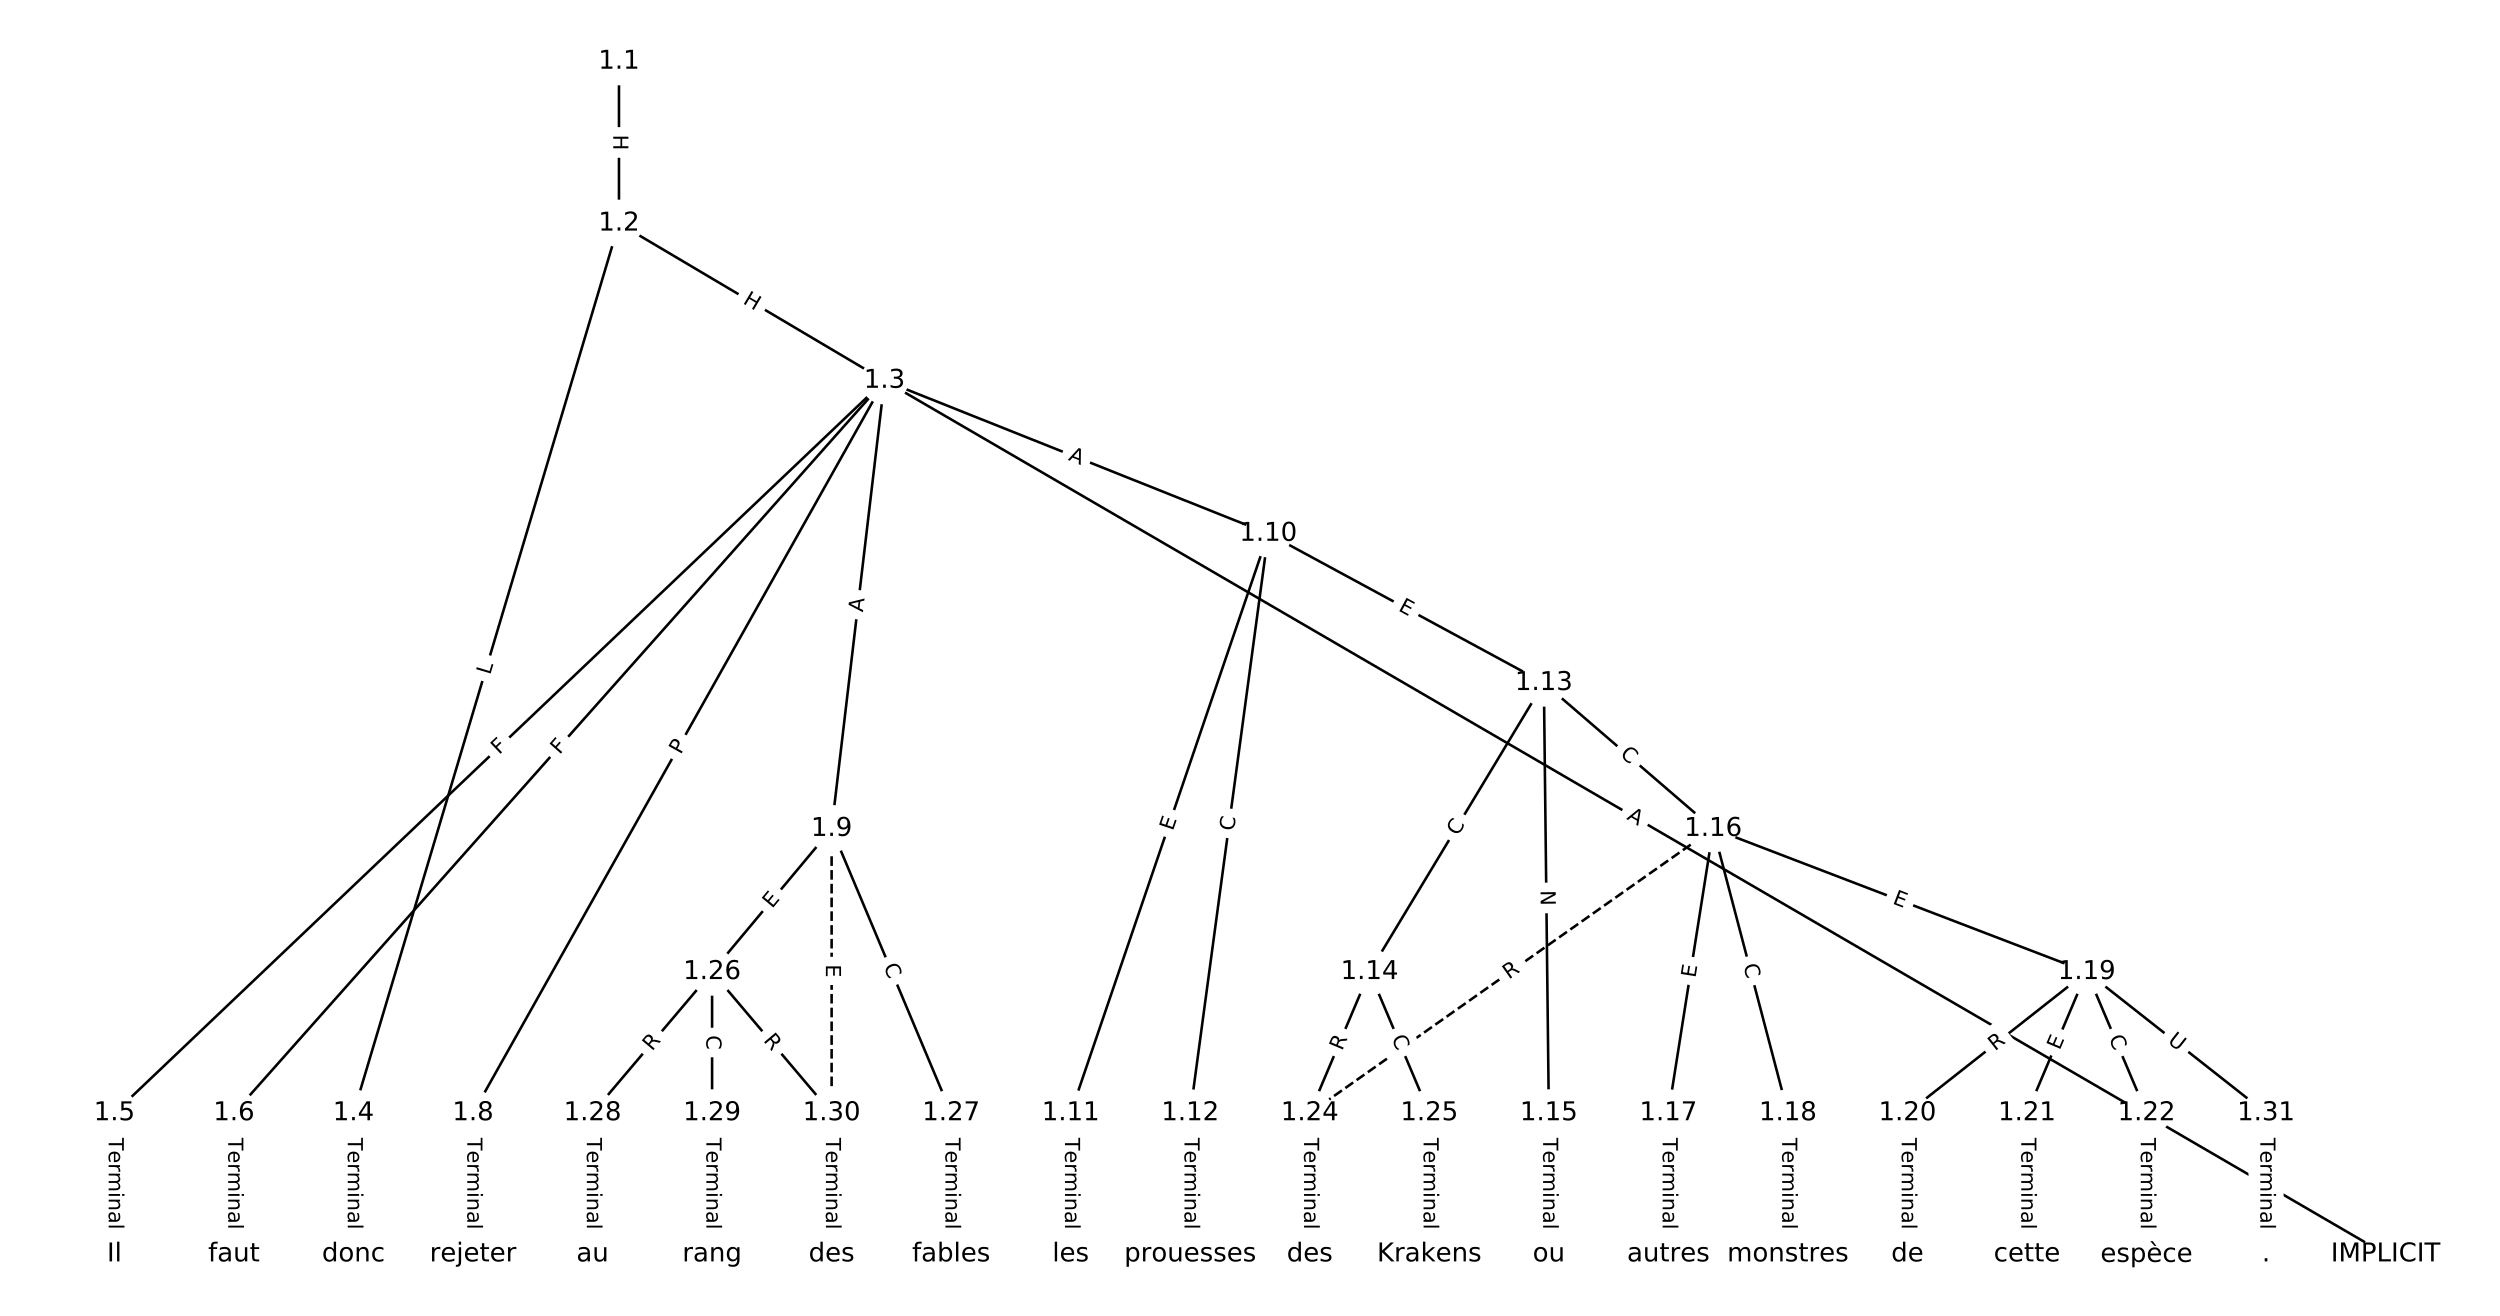 <?xml version="1.0" encoding="utf-8" standalone="no"?>
<!DOCTYPE svg PUBLIC "-//W3C//DTD SVG 1.1//EN"
  "http://www.w3.org/Graphics/SVG/1.1/DTD/svg11.dtd">
<!-- Created with matplotlib (https://matplotlib.org/) -->
<svg height="506.667pt" version="1.1" viewBox="0 0 962.667 506.667" width="962.667pt" xmlns="http://www.w3.org/2000/svg" xmlns:xlink="http://www.w3.org/1999/xlink">
 <defs>
  <style type="text/css">
*{stroke-linecap:butt;stroke-linejoin:round;}
  </style>
 </defs>
 <g id="figure_1">
  <g id="patch_1">
   <path d="M 0 506.667 
L 962.667 506.667 
L 962.667 0 
L 0 0 
z
" style="fill:#ffffff;"/>
  </g>
  <g id="axes_1">
   <g id="LineCollection_1">
    <path clip-path="url(#p0514144e6e)" d="M 238.348 23.699 
L 238.348 86.03 
" style="fill:none;stroke:#000000;"/>
    <path clip-path="url(#p0514144e6e)" d="M 238.348 86.03 
L 340.582 146.577 
" style="fill:none;stroke:#000000;"/>
    <path clip-path="url(#p0514144e6e)" d="M 238.348 86.03 
L 136.114 428.608 
" style="fill:none;stroke:#000000;"/>
    <path clip-path="url(#p0514144e6e)" d="M 340.582 146.577 
L 44.056 428.608 
" style="fill:none;stroke:#000000;"/>
    <path clip-path="url(#p0514144e6e)" d="M 340.582 146.577 
L 90.085 428.608 
" style="fill:none;stroke:#000000;"/>
    <path clip-path="url(#p0514144e6e)" d="M 340.582 146.577 
L 918.611 482.967 
" style="fill:none;stroke:#000000;"/>
    <path clip-path="url(#p0514144e6e)" d="M 340.582 146.577 
L 182.143 428.608 
" style="fill:none;stroke:#000000;"/>
    <path clip-path="url(#p0514144e6e)" d="M 340.582 146.577 
L 320.231 319.132 
" style="fill:none;stroke:#000000;"/>
    <path clip-path="url(#p0514144e6e)" d="M 340.582 146.577 
L 488.366 205.497 
" style="fill:none;stroke:#000000;"/>
    <path clip-path="url(#p0514144e6e)" d="M 136.114 428.608 
L 136.114 482.967 
" style="fill:none;stroke:#000000;"/>
    <path clip-path="url(#p0514144e6e)" d="M 44.056 428.608 
L 44.056 482.967 
" style="fill:none;stroke:#000000;"/>
    <path clip-path="url(#p0514144e6e)" d="M 90.085 428.608 
L 90.085 482.967 
" style="fill:none;stroke:#000000;"/>
    <path clip-path="url(#p0514144e6e)" d="M 182.143 428.608 
L 182.143 482.967 
" style="fill:none;stroke:#000000;"/>
    <path clip-path="url(#p0514144e6e)" d="M 320.231 319.132 
L 274.202 374.248 
" style="fill:none;stroke:#000000;"/>
    <path clip-path="url(#p0514144e6e)" d="M 320.231 319.132 
L 366.26 428.608 
" style="fill:none;stroke:#000000;"/>
    <path clip-path="url(#p0514144e6e)" d="M 320.231 319.132 
L 320.231 428.608 
" style="fill:none;stroke:#000000;stroke-dasharray:3.7,1.6;stroke-dashoffset:0;"/>
    <path clip-path="url(#p0514144e6e)" d="M 488.366 205.497 
L 412.289 428.608 
" style="fill:none;stroke:#000000;"/>
    <path clip-path="url(#p0514144e6e)" d="M 488.366 205.497 
L 458.319 428.608 
" style="fill:none;stroke:#000000;"/>
    <path clip-path="url(#p0514144e6e)" d="M 488.366 205.497 
L 594.489 262.954 
" style="fill:none;stroke:#000000;"/>
    <path clip-path="url(#p0514144e6e)" d="M 412.289 428.608 
L 412.289 482.967 
" style="fill:none;stroke:#000000;"/>
    <path clip-path="url(#p0514144e6e)" d="M 458.319 428.608 
L 458.319 482.967 
" style="fill:none;stroke:#000000;"/>
    <path clip-path="url(#p0514144e6e)" d="M 594.489 262.954 
L 527.363 374.248 
" style="fill:none;stroke:#000000;"/>
    <path clip-path="url(#p0514144e6e)" d="M 594.489 262.954 
L 596.406 428.608 
" style="fill:none;stroke:#000000;"/>
    <path clip-path="url(#p0514144e6e)" d="M 594.489 262.954 
L 659.697 319.132 
" style="fill:none;stroke:#000000;"/>
    <path clip-path="url(#p0514144e6e)" d="M 527.363 374.248 
L 504.348 428.608 
" style="fill:none;stroke:#000000;"/>
    <path clip-path="url(#p0514144e6e)" d="M 527.363 374.248 
L 550.377 428.608 
" style="fill:none;stroke:#000000;"/>
    <path clip-path="url(#p0514144e6e)" d="M 596.406 428.608 
L 596.406 482.967 
" style="fill:none;stroke:#000000;"/>
    <path clip-path="url(#p0514144e6e)" d="M 659.697 319.132 
L 642.436 428.608 
" style="fill:none;stroke:#000000;"/>
    <path clip-path="url(#p0514144e6e)" d="M 659.697 319.132 
L 688.465 428.608 
" style="fill:none;stroke:#000000;"/>
    <path clip-path="url(#p0514144e6e)" d="M 659.697 319.132 
L 803.538 374.248 
" style="fill:none;stroke:#000000;"/>
    <path clip-path="url(#p0514144e6e)" d="M 659.697 319.132 
L 504.348 428.608 
" style="fill:none;stroke:#000000;stroke-dasharray:3.7,1.6;stroke-dashoffset:0;"/>
    <path clip-path="url(#p0514144e6e)" d="M 642.436 428.608 
L 642.436 482.967 
" style="fill:none;stroke:#000000;"/>
    <path clip-path="url(#p0514144e6e)" d="M 688.465 428.608 
L 688.465 482.967 
" style="fill:none;stroke:#000000;"/>
    <path clip-path="url(#p0514144e6e)" d="M 803.538 374.248 
L 734.494 428.608 
" style="fill:none;stroke:#000000;"/>
    <path clip-path="url(#p0514144e6e)" d="M 803.538 374.248 
L 780.523 428.608 
" style="fill:none;stroke:#000000;"/>
    <path clip-path="url(#p0514144e6e)" d="M 803.538 374.248 
L 826.553 428.608 
" style="fill:none;stroke:#000000;"/>
    <path clip-path="url(#p0514144e6e)" d="M 803.538 374.248 
L 872.582 428.608 
" style="fill:none;stroke:#000000;"/>
    <path clip-path="url(#p0514144e6e)" d="M 734.494 428.608 
L 734.494 482.967 
" style="fill:none;stroke:#000000;"/>
    <path clip-path="url(#p0514144e6e)" d="M 780.523 428.608 
L 780.523 482.967 
" style="fill:none;stroke:#000000;"/>
    <path clip-path="url(#p0514144e6e)" d="M 826.553 428.608 
L 826.553 482.967 
" style="fill:none;stroke:#000000;"/>
    <path clip-path="url(#p0514144e6e)" d="M 504.348 428.608 
L 504.348 482.967 
" style="fill:none;stroke:#000000;"/>
    <path clip-path="url(#p0514144e6e)" d="M 550.377 428.608 
L 550.377 482.967 
" style="fill:none;stroke:#000000;"/>
    <path clip-path="url(#p0514144e6e)" d="M 274.202 374.248 
L 228.173 428.608 
" style="fill:none;stroke:#000000;"/>
    <path clip-path="url(#p0514144e6e)" d="M 274.202 374.248 
L 274.202 428.608 
" style="fill:none;stroke:#000000;"/>
    <path clip-path="url(#p0514144e6e)" d="M 274.202 374.248 
L 320.231 428.608 
" style="fill:none;stroke:#000000;"/>
    <path clip-path="url(#p0514144e6e)" d="M 366.26 428.608 
L 366.26 482.967 
" style="fill:none;stroke:#000000;"/>
    <path clip-path="url(#p0514144e6e)" d="M 228.173 428.608 
L 228.173 482.967 
" style="fill:none;stroke:#000000;"/>
    <path clip-path="url(#p0514144e6e)" d="M 274.202 428.608 
L 274.202 482.967 
" style="fill:none;stroke:#000000;"/>
    <path clip-path="url(#p0514144e6e)" d="M 320.231 428.608 
L 320.231 482.967 
" style="fill:none;stroke:#000000;"/>
    <path clip-path="url(#p0514144e6e)" d="M 872.582 428.608 
L 872.582 482.967 
" style="fill:none;stroke:#000000;"/>
   </g>
   <g id="text_1">
    <g id="patch_2">
     <path clip-path="url(#p0514144e6e)" d="M 232.077 51.856 
L 232.077 57.873 
Q 232.077 60.273 234.477 60.273 
L 242.219 60.273 
Q 244.619 60.273 244.619 57.873 
L 244.619 51.856 
Q 244.619 49.456 242.219 49.456 
L 234.477 49.456 
Q 232.077 49.456 232.077 51.856 
z
" style="fill:#ffffff;stroke:#ffffff;stroke-linejoin:miter;"/>
    </g>
    <g clip-path="url(#p0514144e6e)">
     <!-- H -->
     <defs>
      <path d="M 9.812 72.906 
L 19.672 72.906 
L 19.672 43.016 
L 55.516 43.016 
L 55.516 72.906 
L 65.375 72.906 
L 65.375 0 
L 55.516 0 
L 55.516 34.719 
L 19.672 34.719 
L 19.672 0 
L 9.812 0 
z
" id="DejaVuSans-72"/>
     </defs>
     <g transform="translate(236.141 51.856)rotate(-270)scale(0.08 -0.08)">
      <use xlink:href="#DejaVuSans-72"/>
     </g>
    </g>
   </g>
   <g id="text_2">
    <g id="patch_3">
     <path clip-path="url(#p0514144e6e)" d="M 283.681 120.167 
L 288.858 123.232 
Q 290.923 124.455 292.146 122.39 
L 296.091 115.728 
Q 297.314 113.663 295.249 112.44 
L 290.072 109.375 
Q 288.007 108.152 286.784 110.217 
L 282.839 116.878 
Q 281.616 118.944 283.681 120.167 
z
" style="fill:#ffffff;stroke:#ffffff;stroke-linejoin:miter;"/>
    </g>
    <g clip-path="url(#p0514144e6e)">
     <!-- H -->
     <g transform="translate(285.752 116.67)rotate(-329.364)scale(0.08 -0.08)">
      <use xlink:href="#DejaVuSans-72"/>
     </g>
    </g>
   </g>
   <g id="text_3">
    <g id="patch_4">
     <path clip-path="url(#p0514144e6e)" d="M 192.603 261.248 
L 193.878 256.976 
Q 194.564 254.677 192.264 253.99 
L 184.845 251.776 
Q 182.545 251.09 181.859 253.39 
L 180.584 257.661 
Q 179.898 259.961 182.198 260.647 
L 189.617 262.861 
Q 191.917 263.547 192.603 261.248 
z
" style="fill:#ffffff;stroke:#ffffff;stroke-linejoin:miter;"/>
    </g>
    <g clip-path="url(#p0514144e6e)">
     <!-- L -->
     <defs>
      <path d="M 9.812 72.906 
L 19.672 72.906 
L 19.672 8.297 
L 55.172 8.297 
L 55.172 0 
L 9.812 0 
z
" id="DejaVuSans-76"/>
     </defs>
     <g transform="translate(188.709 260.086)rotate(-73.384)scale(0.08 -0.08)">
      <use xlink:href="#DejaVuSans-76"/>
     </g>
    </g>
   </g>
   <g id="text_4">
    <g id="patch_5">
     <path clip-path="url(#p0514144e6e)" d="M 194.974 293.722 
L 198.308 290.551 
Q 200.047 288.897 198.393 287.158 
L 193.057 281.548 
Q 191.403 279.809 189.664 281.463 
L 186.33 284.634 
Q 184.591 286.288 186.245 288.027 
L 191.581 293.637 
Q 193.235 295.376 194.974 293.722 
z
" style="fill:#ffffff;stroke:#ffffff;stroke-linejoin:miter;"/>
    </g>
    <g clip-path="url(#p0514144e6e)">
     <!-- F -->
     <defs>
      <path d="M 9.812 72.906 
L 51.703 72.906 
L 51.703 64.594 
L 19.672 64.594 
L 19.672 43.109 
L 48.578 43.109 
L 48.578 34.812 
L 19.672 34.812 
L 19.672 0 
L 9.812 0 
z
" id="DejaVuSans-70"/>
     </defs>
     <g transform="translate(192.173 290.777)rotate(-43.565)scale(0.08 -0.08)">
      <use xlink:href="#DejaVuSans-70"/>
     </g>
    </g>
   </g>
   <g id="text_5">
    <g id="patch_6">
     <path clip-path="url(#p0514144e6e)" d="M 218.494 293.477 
L 221.55 290.037 
Q 223.144 288.242 221.349 286.649 
L 215.561 281.507 
Q 213.766 279.913 212.172 281.708 
L 209.117 285.148 
Q 207.523 286.942 209.317 288.536 
L 215.106 293.678 
Q 216.901 295.271 218.494 293.477 
z
" style="fill:#ffffff;stroke:#ffffff;stroke-linejoin:miter;"/>
    </g>
    <g clip-path="url(#p0514144e6e)">
     <!-- F -->
     <g transform="translate(215.456 290.778)rotate(-48.389)scale(0.08 -0.08)">
      <use xlink:href="#DejaVuSans-70"/>
     </g>
    </g>
   </g>
   <g id="text_6">
    <g id="patch_7">
     <path clip-path="url(#p0514144e6e)" d="M 624.077 318.816 
L 628.807 321.569 
Q 630.881 322.776 632.088 320.702 
L 635.983 314.01 
Q 637.19 311.935 635.116 310.728 
L 630.386 307.976 
Q 628.312 306.769 627.104 308.843 
L 623.21 315.535 
Q 622.003 317.609 624.077 318.816 
z
" style="fill:#ffffff;stroke:#ffffff;stroke-linejoin:miter;"/>
    </g>
    <g clip-path="url(#p0514144e6e)">
     <!-- A -->
     <defs>
      <path d="M 34.188 63.188 
L 20.797 26.906 
L 47.609 26.906 
z
M 28.609 72.906 
L 39.797 72.906 
L 67.578 0 
L 57.328 0 
L 50.688 18.703 
L 17.828 18.703 
L 11.188 0 
L 0.781 0 
z
" id="DejaVuSans-65"/>
     </defs>
     <g transform="translate(626.121 315.304)rotate(-329.802)scale(0.08 -0.08)">
      <use xlink:href="#DejaVuSans-65"/>
     </g>
    </g>
   </g>
   <g id="text_7">
    <g id="patch_8">
     <path clip-path="url(#p0514144e6e)" d="M 265.649 292.767 
L 268.012 288.561 
Q 269.187 286.469 267.095 285.293 
L 260.344 281.501 
Q 258.252 280.326 257.076 282.418 
L 254.714 286.624 
Q 253.538 288.716 255.631 289.891 
L 262.381 293.684 
Q 264.473 294.859 265.649 292.767 
z
" style="fill:#ffffff;stroke:#ffffff;stroke-linejoin:miter;"/>
    </g>
    <g clip-path="url(#p0514144e6e)">
     <!-- P -->
     <defs>
      <path d="M 19.672 64.797 
L 19.672 37.406 
L 32.078 37.406 
Q 38.969 37.406 42.719 40.969 
Q 46.484 44.531 46.484 51.125 
Q 46.484 57.672 42.719 61.234 
Q 38.969 64.797 32.078 64.797 
z
M 9.812 72.906 
L 32.078 72.906 
Q 44.344 72.906 50.609 67.359 
Q 56.891 61.812 56.891 51.125 
Q 56.891 40.328 50.609 34.812 
Q 44.344 29.297 32.078 29.297 
L 19.672 29.297 
L 19.672 0 
L 9.812 0 
z
" id="DejaVuSans-80"/>
     </defs>
     <g transform="translate(262.106 290.776)rotate(-60.674)scale(0.08 -0.08)">
      <use xlink:href="#DejaVuSans-80"/>
     </g>
    </g>
   </g>
   <g id="text_8">
    <g id="patch_9">
     <path clip-path="url(#p0514144e6e)" d="M 336.314 236.306 
L 336.955 230.871 
Q 337.236 228.488 334.853 228.207 
L 327.163 227.3 
Q 324.78 227.019 324.499 229.402 
L 323.858 234.837 
Q 323.577 237.221 325.96 237.502 
L 333.65 238.409 
Q 336.033 238.69 336.314 236.306 
z
" style="fill:#ffffff;stroke:#ffffff;stroke-linejoin:miter;"/>
    </g>
    <g clip-path="url(#p0514144e6e)">
     <!-- A -->
     <g transform="translate(332.278 235.83)rotate(-83.274)scale(0.08 -0.08)">
      <use xlink:href="#DejaVuSans-65"/>
     </g>
    </g>
   </g>
   <g id="text_9">
    <g id="patch_10">
     <path clip-path="url(#p0514144e6e)" d="M 409.61 180.849 
L 414.693 182.876 
Q 416.922 183.765 417.811 181.535 
L 420.678 174.343 
Q 421.567 172.114 419.338 171.225 
L 414.255 169.198 
Q 412.025 168.31 411.136 170.539 
L 408.269 177.731 
Q 407.38 179.96 409.61 180.849 
z
" style="fill:#ffffff;stroke:#ffffff;stroke-linejoin:miter;"/>
    </g>
    <g clip-path="url(#p0514144e6e)">
     <!-- A -->
     <g transform="translate(411.115 177.074)rotate(-338.263)scale(0.08 -0.08)">
      <use xlink:href="#DejaVuSans-65"/>
     </g>
    </g>
   </g>
   <g id="text_10">
    <g id="patch_11">
     <path clip-path="url(#p0514144e6e)" d="M 129.843 438.145 
L 129.843 473.43 
Q 129.843 475.83 132.243 475.83 
L 139.985 475.83 
Q 142.385 475.83 142.385 473.43 
L 142.385 438.145 
Q 142.385 435.745 139.985 435.745 
L 132.243 435.745 
Q 129.843 435.745 129.843 438.145 
z
" style="fill:#ffffff;stroke:#ffffff;stroke-linejoin:miter;"/>
    </g>
    <g clip-path="url(#p0514144e6e)">
     <!-- Terminal -->
     <defs>
      <path d="M -0.297 72.906 
L 61.375 72.906 
L 61.375 64.594 
L 35.5 64.594 
L 35.5 0 
L 25.594 0 
L 25.594 64.594 
L -0.297 64.594 
z
" id="DejaVuSans-84"/>
      <path d="M 56.203 29.594 
L 56.203 25.203 
L 14.891 25.203 
Q 15.484 15.922 20.484 11.062 
Q 25.484 6.203 34.422 6.203 
Q 39.594 6.203 44.453 7.469 
Q 49.312 8.734 54.109 11.281 
L 54.109 2.781 
Q 49.266 0.734 44.188 -0.344 
Q 39.109 -1.422 33.891 -1.422 
Q 20.797 -1.422 13.156 6.188 
Q 5.516 13.812 5.516 26.812 
Q 5.516 40.234 12.766 48.109 
Q 20.016 56 32.328 56 
Q 43.359 56 49.781 48.891 
Q 56.203 41.797 56.203 29.594 
z
M 47.219 32.234 
Q 47.125 39.594 43.094 43.984 
Q 39.062 48.391 32.422 48.391 
Q 24.906 48.391 20.391 44.141 
Q 15.875 39.891 15.188 32.172 
z
" id="DejaVuSans-101"/>
      <path d="M 41.109 46.297 
Q 39.594 47.172 37.812 47.578 
Q 36.031 48 33.891 48 
Q 26.266 48 22.188 43.047 
Q 18.109 38.094 18.109 28.812 
L 18.109 0 
L 9.078 0 
L 9.078 54.688 
L 18.109 54.688 
L 18.109 46.188 
Q 20.953 51.172 25.484 53.578 
Q 30.031 56 36.531 56 
Q 37.453 56 38.578 55.875 
Q 39.703 55.766 41.062 55.516 
z
" id="DejaVuSans-114"/>
      <path d="M 52 44.188 
Q 55.375 50.25 60.062 53.125 
Q 64.75 56 71.094 56 
Q 79.641 56 84.281 50.016 
Q 88.922 44.047 88.922 33.016 
L 88.922 0 
L 79.891 0 
L 79.891 32.719 
Q 79.891 40.578 77.094 44.375 
Q 74.312 48.188 68.609 48.188 
Q 61.625 48.188 57.562 43.547 
Q 53.516 38.922 53.516 30.906 
L 53.516 0 
L 44.484 0 
L 44.484 32.719 
Q 44.484 40.625 41.703 44.406 
Q 38.922 48.188 33.109 48.188 
Q 26.219 48.188 22.156 43.531 
Q 18.109 38.875 18.109 30.906 
L 18.109 0 
L 9.078 0 
L 9.078 54.688 
L 18.109 54.688 
L 18.109 46.188 
Q 21.188 51.219 25.484 53.609 
Q 29.781 56 35.688 56 
Q 41.656 56 45.828 52.969 
Q 50 49.953 52 44.188 
z
" id="DejaVuSans-109"/>
      <path d="M 9.422 54.688 
L 18.406 54.688 
L 18.406 0 
L 9.422 0 
z
M 9.422 75.984 
L 18.406 75.984 
L 18.406 64.594 
L 9.422 64.594 
z
" id="DejaVuSans-105"/>
      <path d="M 54.891 33.016 
L 54.891 0 
L 45.906 0 
L 45.906 32.719 
Q 45.906 40.484 42.875 44.328 
Q 39.844 48.188 33.797 48.188 
Q 26.516 48.188 22.312 43.547 
Q 18.109 38.922 18.109 30.906 
L 18.109 0 
L 9.078 0 
L 9.078 54.688 
L 18.109 54.688 
L 18.109 46.188 
Q 21.344 51.125 25.703 53.562 
Q 30.078 56 35.797 56 
Q 45.219 56 50.047 50.172 
Q 54.891 44.344 54.891 33.016 
z
" id="DejaVuSans-110"/>
      <path d="M 34.281 27.484 
Q 23.391 27.484 19.188 25 
Q 14.984 22.516 14.984 16.5 
Q 14.984 11.719 18.141 8.906 
Q 21.297 6.109 26.703 6.109 
Q 34.188 6.109 38.703 11.406 
Q 43.219 16.703 43.219 25.484 
L 43.219 27.484 
z
M 52.203 31.203 
L 52.203 0 
L 43.219 0 
L 43.219 8.297 
Q 40.141 3.328 35.547 0.953 
Q 30.953 -1.422 24.312 -1.422 
Q 15.922 -1.422 10.953 3.297 
Q 6 8.016 6 15.922 
Q 6 25.141 12.172 29.828 
Q 18.359 34.516 30.609 34.516 
L 43.219 34.516 
L 43.219 35.406 
Q 43.219 41.609 39.141 45 
Q 35.062 48.391 27.688 48.391 
Q 23 48.391 18.547 47.266 
Q 14.109 46.141 10.016 43.891 
L 10.016 52.203 
Q 14.938 54.109 19.578 55.047 
Q 24.219 56 28.609 56 
Q 40.484 56 46.344 49.844 
Q 52.203 43.703 52.203 31.203 
z
" id="DejaVuSans-97"/>
      <path d="M 9.422 75.984 
L 18.406 75.984 
L 18.406 0 
L 9.422 0 
z
" id="DejaVuSans-108"/>
     </defs>
     <g transform="translate(133.907 438.145)rotate(-270)scale(0.08 -0.08)">
      <use xlink:href="#DejaVuSans-84"/>
      <use x="60.818" xlink:href="#DejaVuSans-101"/>
      <use x="122.342" xlink:href="#DejaVuSans-114"/>
      <use x="163.439" xlink:href="#DejaVuSans-109"/>
      <use x="260.852" xlink:href="#DejaVuSans-105"/>
      <use x="288.635" xlink:href="#DejaVuSans-110"/>
      <use x="352.014" xlink:href="#DejaVuSans-97"/>
      <use x="413.293" xlink:href="#DejaVuSans-108"/>
     </g>
    </g>
   </g>
   <g id="text_11">
    <g id="patch_12">
     <path clip-path="url(#p0514144e6e)" d="M 37.784 438.145 
L 37.784 473.43 
Q 37.784 475.83 40.184 475.83 
L 47.927 475.83 
Q 50.327 475.83 50.327 473.43 
L 50.327 438.145 
Q 50.327 435.745 47.927 435.745 
L 40.184 435.745 
Q 37.784 435.745 37.784 438.145 
z
" style="fill:#ffffff;stroke:#ffffff;stroke-linejoin:miter;"/>
    </g>
    <g clip-path="url(#p0514144e6e)">
     <!-- Terminal -->
     <g transform="translate(41.848 438.145)rotate(-270)scale(0.08 -0.08)">
      <use xlink:href="#DejaVuSans-84"/>
      <use x="60.818" xlink:href="#DejaVuSans-101"/>
      <use x="122.342" xlink:href="#DejaVuSans-114"/>
      <use x="163.439" xlink:href="#DejaVuSans-109"/>
      <use x="260.852" xlink:href="#DejaVuSans-105"/>
      <use x="288.635" xlink:href="#DejaVuSans-110"/>
      <use x="352.014" xlink:href="#DejaVuSans-97"/>
      <use x="413.293" xlink:href="#DejaVuSans-108"/>
     </g>
    </g>
   </g>
   <g id="text_12">
    <g id="patch_13">
     <path clip-path="url(#p0514144e6e)" d="M 83.814 438.145 
L 83.814 473.43 
Q 83.814 475.83 86.214 475.83 
L 93.956 475.83 
Q 96.356 475.83 96.356 473.43 
L 96.356 438.145 
Q 96.356 435.745 93.956 435.745 
L 86.214 435.745 
Q 83.814 435.745 83.814 438.145 
z
" style="fill:#ffffff;stroke:#ffffff;stroke-linejoin:miter;"/>
    </g>
    <g clip-path="url(#p0514144e6e)">
     <!-- Terminal -->
     <g transform="translate(87.877 438.145)rotate(-270)scale(0.08 -0.08)">
      <use xlink:href="#DejaVuSans-84"/>
      <use x="60.818" xlink:href="#DejaVuSans-101"/>
      <use x="122.342" xlink:href="#DejaVuSans-114"/>
      <use x="163.439" xlink:href="#DejaVuSans-109"/>
      <use x="260.852" xlink:href="#DejaVuSans-105"/>
      <use x="288.635" xlink:href="#DejaVuSans-110"/>
      <use x="352.014" xlink:href="#DejaVuSans-97"/>
      <use x="413.293" xlink:href="#DejaVuSans-108"/>
     </g>
    </g>
   </g>
   <g id="text_13">
    <g id="patch_14">
     <path clip-path="url(#p0514144e6e)" d="M 175.872 438.145 
L 175.872 473.43 
Q 175.872 475.83 178.272 475.83 
L 186.015 475.83 
Q 188.415 475.83 188.415 473.43 
L 188.415 438.145 
Q 188.415 435.745 186.015 435.745 
L 178.272 435.745 
Q 175.872 435.745 175.872 438.145 
z
" style="fill:#ffffff;stroke:#ffffff;stroke-linejoin:miter;"/>
    </g>
    <g clip-path="url(#p0514144e6e)">
     <!-- Terminal -->
     <g transform="translate(179.936 438.145)rotate(-270)scale(0.08 -0.08)">
      <use xlink:href="#DejaVuSans-84"/>
      <use x="60.818" xlink:href="#DejaVuSans-101"/>
      <use x="122.342" xlink:href="#DejaVuSans-114"/>
      <use x="163.439" xlink:href="#DejaVuSans-109"/>
      <use x="260.852" xlink:href="#DejaVuSans-105"/>
      <use x="288.635" xlink:href="#DejaVuSans-110"/>
      <use x="352.014" xlink:href="#DejaVuSans-97"/>
      <use x="413.293" xlink:href="#DejaVuSans-108"/>
     </g>
    </g>
   </g>
   <g id="text_14">
    <g id="patch_15">
     <path clip-path="url(#p0514144e6e)" d="M 300.41 352.65 
L 303.65 348.77 
Q 305.188 346.928 303.346 345.389 
L 297.404 340.426 
Q 295.562 338.888 294.023 340.73 
L 290.783 344.61 
Q 289.244 346.452 291.087 347.99 
L 297.029 352.953 
Q 298.871 354.492 300.41 352.65 
z
" style="fill:#ffffff;stroke:#ffffff;stroke-linejoin:miter;"/>
    </g>
    <g clip-path="url(#p0514144e6e)">
     <!-- E -->
     <defs>
      <path d="M 9.812 72.906 
L 55.906 72.906 
L 55.906 64.594 
L 19.672 64.594 
L 19.672 43.016 
L 54.391 43.016 
L 54.391 34.719 
L 19.672 34.719 
L 19.672 8.297 
L 56.781 8.297 
L 56.781 0 
L 9.812 0 
z
" id="DejaVuSans-69"/>
     </defs>
     <g transform="translate(297.291 350.045)rotate(-50.134)scale(0.08 -0.08)">
      <use xlink:href="#DejaVuSans-69"/>
     </g>
    </g>
   </g>
   <g id="text_15">
    <g id="patch_16">
     <path clip-path="url(#p0514144e6e)" d="M 336.382 373.725 
L 338.547 378.875 
Q 339.477 381.087 341.69 380.157 
L 348.827 377.156 
Q 351.039 376.226 350.109 374.014 
L 347.944 368.864 
Q 347.014 366.652 344.802 367.582 
L 337.664 370.583 
Q 335.452 371.513 336.382 373.725 
z
" style="fill:#ffffff;stroke:#ffffff;stroke-linejoin:miter;"/>
    </g>
    <g clip-path="url(#p0514144e6e)">
     <!-- C -->
     <defs>
      <path d="M 64.406 67.281 
L 64.406 56.891 
Q 59.422 61.531 53.781 63.812 
Q 48.141 66.109 41.797 66.109 
Q 29.297 66.109 22.656 58.469 
Q 16.016 50.828 16.016 36.375 
Q 16.016 21.969 22.656 14.328 
Q 29.297 6.688 41.797 6.688 
Q 48.141 6.688 53.781 8.984 
Q 59.422 11.281 64.406 15.922 
L 64.406 5.609 
Q 59.234 2.094 53.438 0.328 
Q 47.656 -1.422 41.219 -1.422 
Q 24.656 -1.422 15.125 8.703 
Q 5.609 18.844 5.609 36.375 
Q 5.609 53.953 15.125 64.078 
Q 24.656 74.219 41.219 74.219 
Q 47.75 74.219 53.531 72.484 
Q 59.328 70.75 64.406 67.281 
z
" id="DejaVuSans-67"/>
     </defs>
     <g transform="translate(340.128 372.15)rotate(-292.804)scale(0.08 -0.08)">
      <use xlink:href="#DejaVuSans-67"/>
     </g>
    </g>
   </g>
   <g id="text_16">
    <g id="patch_17">
     <path clip-path="url(#p0514144e6e)" d="M 313.96 371.342 
L 313.96 376.397 
Q 313.96 378.797 316.36 378.797 
L 324.102 378.797 
Q 326.502 378.797 326.502 376.397 
L 326.502 371.342 
Q 326.502 368.942 324.102 368.942 
L 316.36 368.942 
Q 313.96 368.942 313.96 371.342 
z
" style="fill:#ffffff;stroke:#ffffff;stroke-linejoin:miter;"/>
    </g>
    <g clip-path="url(#p0514144e6e)">
     <!-- E -->
     <g transform="translate(318.024 371.342)rotate(-270)scale(0.08 -0.08)">
      <use xlink:href="#DejaVuSans-69"/>
     </g>
    </g>
   </g>
   <g id="text_17">
    <g id="patch_18">
     <path clip-path="url(#p0514144e6e)" d="M 455.448 321.468 
L 457.079 316.684 
Q 457.853 314.412 455.582 313.638 
L 448.254 311.139 
Q 445.982 310.364 445.208 312.636 
L 443.576 317.421 
Q 442.802 319.692 445.073 320.467 
L 452.401 322.965 
Q 454.673 323.74 455.448 321.468 
z
" style="fill:#ffffff;stroke:#ffffff;stroke-linejoin:miter;"/>
    </g>
    <g clip-path="url(#p0514144e6e)">
     <!-- E -->
     <g transform="translate(451.601 320.157)rotate(-71.172)scale(0.08 -0.08)">
      <use xlink:href="#DejaVuSans-69"/>
     </g>
    </g>
   </g>
   <g id="text_18">
    <g id="patch_19">
     <path clip-path="url(#p0514144e6e)" d="M 479.184 320.657 
L 479.93 315.121 
Q 480.25 312.743 477.872 312.422 
L 470.199 311.389 
Q 467.82 311.069 467.5 313.447 
L 466.754 318.983 
Q 466.434 321.362 468.812 321.682 
L 476.486 322.716 
Q 478.864 323.036 479.184 320.657 
z
" style="fill:#ffffff;stroke:#ffffff;stroke-linejoin:miter;"/>
    </g>
    <g clip-path="url(#p0514144e6e)">
     <!-- C -->
     <g transform="translate(475.157 320.115)rotate(-82.33)scale(0.08 -0.08)">
      <use xlink:href="#DejaVuSans-67"/>
     </g>
    </g>
   </g>
   <g id="text_19">
    <g id="patch_20">
     <path clip-path="url(#p0514144e6e)" d="M 536.219 238.537 
L 540.664 240.944 
Q 542.774 242.087 543.917 239.976 
L 547.603 233.167 
Q 548.746 231.057 546.636 229.914 
L 542.19 227.507 
Q 540.08 226.365 538.937 228.475 
L 535.251 235.284 
Q 534.108 237.394 536.219 238.537 
z
" style="fill:#ffffff;stroke:#ffffff;stroke-linejoin:miter;"/>
    </g>
    <g clip-path="url(#p0514144e6e)">
     <!-- E -->
     <g transform="translate(538.153 234.964)rotate(-331.568)scale(0.08 -0.08)">
      <use xlink:href="#DejaVuSans-69"/>
     </g>
    </g>
   </g>
   <g id="text_20">
    <g id="patch_21">
     <path clip-path="url(#p0514144e6e)" d="M 406.018 438.145 
L 406.018 473.43 
Q 406.018 475.83 408.418 475.83 
L 416.161 475.83 
Q 418.561 475.83 418.561 473.43 
L 418.561 438.145 
Q 418.561 435.745 416.161 435.745 
L 408.418 435.745 
Q 406.018 435.745 406.018 438.145 
z
" style="fill:#ffffff;stroke:#ffffff;stroke-linejoin:miter;"/>
    </g>
    <g clip-path="url(#p0514144e6e)">
     <!-- Terminal -->
     <g transform="translate(410.082 438.145)rotate(-270)scale(0.08 -0.08)">
      <use xlink:href="#DejaVuSans-84"/>
      <use x="60.818" xlink:href="#DejaVuSans-101"/>
      <use x="122.342" xlink:href="#DejaVuSans-114"/>
      <use x="163.439" xlink:href="#DejaVuSans-109"/>
      <use x="260.852" xlink:href="#DejaVuSans-105"/>
      <use x="288.635" xlink:href="#DejaVuSans-110"/>
      <use x="352.014" xlink:href="#DejaVuSans-97"/>
      <use x="413.293" xlink:href="#DejaVuSans-108"/>
     </g>
    </g>
   </g>
   <g id="text_21">
    <g id="patch_22">
     <path clip-path="url(#p0514144e6e)" d="M 452.047 438.145 
L 452.047 473.43 
Q 452.047 475.83 454.447 475.83 
L 462.19 475.83 
Q 464.59 475.83 464.59 473.43 
L 464.59 438.145 
Q 464.59 435.745 462.19 435.745 
L 454.447 435.745 
Q 452.047 435.745 452.047 438.145 
z
" style="fill:#ffffff;stroke:#ffffff;stroke-linejoin:miter;"/>
    </g>
    <g clip-path="url(#p0514144e6e)">
     <!-- Terminal -->
     <g transform="translate(456.111 438.145)rotate(-270)scale(0.08 -0.08)">
      <use xlink:href="#DejaVuSans-84"/>
      <use x="60.818" xlink:href="#DejaVuSans-101"/>
      <use x="122.342" xlink:href="#DejaVuSans-114"/>
      <use x="163.439" xlink:href="#DejaVuSans-109"/>
      <use x="260.852" xlink:href="#DejaVuSans-105"/>
      <use x="288.635" xlink:href="#DejaVuSans-110"/>
      <use x="352.014" xlink:href="#DejaVuSans-97"/>
      <use x="413.293" xlink:href="#DejaVuSans-108"/>
     </g>
    </g>
   </g>
   <g id="text_22">
    <g id="patch_23">
     <path clip-path="url(#p0514144e6e)" d="M 564.853 324.232 
L 567.738 319.448 
Q 568.978 317.393 566.923 316.154 
L 560.293 312.155 
Q 558.238 310.915 556.998 312.97 
L 554.113 317.754 
Q 552.873 319.809 554.928 321.049 
L 561.558 325.047 
Q 563.614 326.287 564.853 324.232 
z
" style="fill:#ffffff;stroke:#ffffff;stroke-linejoin:miter;"/>
    </g>
    <g clip-path="url(#p0514144e6e)">
     <!-- C -->
     <g transform="translate(561.373 322.133)rotate(-58.904)scale(0.08 -0.08)">
      <use xlink:href="#DejaVuSans-67"/>
     </g>
    </g>
   </g>
   <g id="text_23">
    <g id="patch_24">
     <path clip-path="url(#p0514144e6e)" d="M 589.142 342.861 
L 589.211 348.846 
Q 589.239 351.246 591.639 351.218 
L 599.381 351.128 
Q 601.781 351.1 601.753 348.701 
L 601.684 342.716 
Q 601.656 340.316 599.256 340.344 
L 591.514 340.434 
Q 589.114 340.461 589.142 342.861 
z
" style="fill:#ffffff;stroke:#ffffff;stroke-linejoin:miter;"/>
    </g>
    <g clip-path="url(#p0514144e6e)">
     <!-- N -->
     <defs>
      <path d="M 9.812 72.906 
L 23.094 72.906 
L 55.422 11.922 
L 55.422 72.906 
L 64.984 72.906 
L 64.984 0 
L 51.703 0 
L 19.391 60.984 
L 19.391 0 
L 9.812 0 
z
" id="DejaVuSans-78"/>
     </defs>
     <g transform="translate(593.205 342.814)rotate(-270.663)scale(0.08 -0.08)">
      <use xlink:href="#DejaVuSans-78"/>
     </g>
    </g>
   </g>
   <g id="text_24">
    <g id="patch_25">
     <path clip-path="url(#p0514144e6e)" d="M 620.883 293.971 
L 625.115 297.617 
Q 626.934 299.184 628.5 297.365 
L 633.554 291.5 
Q 635.12 289.681 633.302 288.115 
L 629.07 284.469 
Q 627.251 282.902 625.685 284.721 
L 620.631 290.586 
Q 619.065 292.405 620.883 293.971 
z
" style="fill:#ffffff;stroke:#ffffff;stroke-linejoin:miter;"/>
    </g>
    <g clip-path="url(#p0514144e6e)">
     <!-- C -->
     <g transform="translate(623.536 290.892)rotate(-319.255)scale(0.08 -0.08)">
      <use xlink:href="#DejaVuSans-67"/>
     </g>
    </g>
   </g>
   <g id="text_25">
    <g id="patch_26">
     <path clip-path="url(#p0514144e6e)" d="M 520.547 406.432 
L 522.714 401.313 
Q 523.65 399.103 521.439 398.167 
L 514.31 395.149 
Q 512.1 394.213 511.164 396.423 
L 508.997 401.542 
Q 508.061 403.752 510.271 404.688 
L 517.401 407.706 
Q 519.611 408.642 520.547 406.432 
z
" style="fill:#ffffff;stroke:#ffffff;stroke-linejoin:miter;"/>
    </g>
    <g clip-path="url(#p0514144e6e)">
     <!-- R -->
     <defs>
      <path d="M 44.391 34.188 
Q 47.562 33.109 50.562 29.594 
Q 53.562 26.078 56.594 19.922 
L 66.609 0 
L 56 0 
L 46.688 18.703 
Q 43.062 26.031 39.672 28.422 
Q 36.281 30.812 30.422 30.812 
L 19.672 30.812 
L 19.672 0 
L 9.812 0 
L 9.812 72.906 
L 32.078 72.906 
Q 44.578 72.906 50.734 67.672 
Q 56.891 62.453 56.891 51.906 
Q 56.891 45.016 53.688 40.469 
Q 50.484 35.938 44.391 34.188 
z
M 19.672 64.797 
L 19.672 38.922 
L 32.078 38.922 
Q 39.203 38.922 42.844 42.219 
Q 46.484 45.516 46.484 51.906 
Q 46.484 58.297 42.844 61.547 
Q 39.203 64.797 32.078 64.797 
z
" id="DejaVuSans-82"/>
     </defs>
     <g transform="translate(516.804 404.848)rotate(-67.053)scale(0.08 -0.08)">
      <use xlink:href="#DejaVuSans-82"/>
     </g>
    </g>
   </g>
   <g id="text_26">
    <g id="patch_27">
     <path clip-path="url(#p0514144e6e)" d="M 532.006 401.301 
L 534.184 406.445 
Q 535.12 408.655 537.33 407.719 
L 544.459 404.701 
Q 546.67 403.765 545.734 401.555 
L 543.556 396.411 
Q 542.62 394.2 540.41 395.136 
L 533.28 398.155 
Q 531.07 399.09 532.006 401.301 
z
" style="fill:#ffffff;stroke:#ffffff;stroke-linejoin:miter;"/>
    </g>
    <g clip-path="url(#p0514144e6e)">
     <!-- C -->
     <g transform="translate(535.748 399.716)rotate(-292.947)scale(0.08 -0.08)">
      <use xlink:href="#DejaVuSans-67"/>
     </g>
    </g>
   </g>
   <g id="text_27">
    <g id="patch_28">
     <path clip-path="url(#p0514144e6e)" d="M 590.135 438.145 
L 590.135 473.43 
Q 590.135 475.83 592.535 475.83 
L 600.278 475.83 
Q 602.678 475.83 602.678 473.43 
L 602.678 438.145 
Q 602.678 435.745 600.278 435.745 
L 592.535 435.745 
Q 590.135 435.745 590.135 438.145 
z
" style="fill:#ffffff;stroke:#ffffff;stroke-linejoin:miter;"/>
    </g>
    <g clip-path="url(#p0514144e6e)">
     <!-- Terminal -->
     <g transform="translate(594.199 438.145)rotate(-270)scale(0.08 -0.08)">
      <use xlink:href="#DejaVuSans-84"/>
      <use x="60.818" xlink:href="#DejaVuSans-101"/>
      <use x="122.342" xlink:href="#DejaVuSans-114"/>
      <use x="163.439" xlink:href="#DejaVuSans-109"/>
      <use x="260.852" xlink:href="#DejaVuSans-105"/>
      <use x="288.635" xlink:href="#DejaVuSans-110"/>
      <use x="352.014" xlink:href="#DejaVuSans-97"/>
      <use x="413.293" xlink:href="#DejaVuSans-108"/>
     </g>
    </g>
   </g>
   <g id="text_28">
    <g id="patch_29">
     <path clip-path="url(#p0514144e6e)" d="M 656.867 377.343 
L 657.654 372.35 
Q 658.028 369.979 655.658 369.605 
L 648.01 368.399 
Q 645.639 368.026 645.265 370.396 
L 644.478 375.39 
Q 644.104 377.76 646.475 378.134 
L 654.123 379.34 
Q 656.493 379.714 656.867 377.343 
z
" style="fill:#ffffff;stroke:#ffffff;stroke-linejoin:miter;"/>
    </g>
    <g clip-path="url(#p0514144e6e)">
     <!-- E -->
     <g transform="translate(652.853 376.71)rotate(-81.04)scale(0.08 -0.08)">
      <use xlink:href="#DejaVuSans-69"/>
     </g>
    </g>
   </g>
   <g id="text_29">
    <g id="patch_30">
     <path clip-path="url(#p0514144e6e)" d="M 667.305 372.762 
L 668.725 378.165 
Q 669.335 380.486 671.656 379.876 
L 679.145 377.908 
Q 681.466 377.298 680.856 374.977 
L 679.436 369.574 
Q 678.826 367.253 676.505 367.863 
L 669.017 369.831 
Q 666.696 370.441 667.305 372.762 
z
" style="fill:#ffffff;stroke:#ffffff;stroke-linejoin:miter;"/>
    </g>
    <g clip-path="url(#p0514144e6e)">
     <!-- C -->
     <g transform="translate(671.236 371.729)rotate(-284.723)scale(0.08 -0.08)">
      <use xlink:href="#DejaVuSans-67"/>
     </g>
    </g>
   </g>
   <g id="text_30">
    <g id="patch_31">
     <path clip-path="url(#p0514144e6e)" d="M 727.013 351.641 
L 731.734 353.45 
Q 733.975 354.309 734.833 352.068 
L 737.604 344.838 
Q 738.462 342.597 736.221 341.738 
L 731.501 339.929 
Q 729.26 339.071 728.401 341.312 
L 725.631 348.542 
Q 724.772 350.783 727.013 351.641 
z
" style="fill:#ffffff;stroke:#ffffff;stroke-linejoin:miter;"/>
    </g>
    <g clip-path="url(#p0514144e6e)">
     <!-- E -->
     <g transform="translate(728.467 347.847)rotate(-339.035)scale(0.08 -0.08)">
      <use xlink:href="#DejaVuSans-69"/>
     </g>
    </g>
   </g>
   <g id="text_31">
    <g id="patch_32">
     <path clip-path="url(#p0514144e6e)" d="M 583.363 380.597 
L 587.907 377.395 
Q 589.868 376.012 588.486 374.05 
L 584.026 367.722 
Q 582.643 365.76 580.682 367.142 
L 576.138 370.344 
Q 574.176 371.727 575.559 373.689 
L 580.019 380.018 
Q 581.401 381.979 583.363 380.597 
z
" style="fill:#ffffff;stroke:#ffffff;stroke-linejoin:miter;"/>
    </g>
    <g clip-path="url(#p0514144e6e)">
     <!-- R -->
     <g transform="translate(581.022 377.275)rotate(-35.173)scale(0.08 -0.08)">
      <use xlink:href="#DejaVuSans-82"/>
     </g>
    </g>
   </g>
   <g id="text_32">
    <g id="patch_33">
     <path clip-path="url(#p0514144e6e)" d="M 636.164 438.145 
L 636.164 473.43 
Q 636.164 475.83 638.564 475.83 
L 646.307 475.83 
Q 648.707 475.83 648.707 473.43 
L 648.707 438.145 
Q 648.707 435.745 646.307 435.745 
L 638.564 435.745 
Q 636.164 435.745 636.164 438.145 
z
" style="fill:#ffffff;stroke:#ffffff;stroke-linejoin:miter;"/>
    </g>
    <g clip-path="url(#p0514144e6e)">
     <!-- Terminal -->
     <g transform="translate(640.228 438.145)rotate(-270)scale(0.08 -0.08)">
      <use xlink:href="#DejaVuSans-84"/>
      <use x="60.818" xlink:href="#DejaVuSans-101"/>
      <use x="122.342" xlink:href="#DejaVuSans-114"/>
      <use x="163.439" xlink:href="#DejaVuSans-109"/>
      <use x="260.852" xlink:href="#DejaVuSans-105"/>
      <use x="288.635" xlink:href="#DejaVuSans-110"/>
      <use x="352.014" xlink:href="#DejaVuSans-97"/>
      <use x="413.293" xlink:href="#DejaVuSans-108"/>
     </g>
    </g>
   </g>
   <g id="text_33">
    <g id="patch_34">
     <path clip-path="url(#p0514144e6e)" d="M 682.194 438.145 
L 682.194 473.43 
Q 682.194 475.83 684.594 475.83 
L 692.336 475.83 
Q 694.736 475.83 694.736 473.43 
L 694.736 438.145 
Q 694.736 435.745 692.336 435.745 
L 684.594 435.745 
Q 682.194 435.745 682.194 438.145 
z
" style="fill:#ffffff;stroke:#ffffff;stroke-linejoin:miter;"/>
    </g>
    <g clip-path="url(#p0514144e6e)">
     <!-- Terminal -->
     <g transform="translate(686.257 438.145)rotate(-270)scale(0.08 -0.08)">
      <use xlink:href="#DejaVuSans-84"/>
      <use x="60.818" xlink:href="#DejaVuSans-101"/>
      <use x="122.342" xlink:href="#DejaVuSans-114"/>
      <use x="163.439" xlink:href="#DejaVuSans-109"/>
      <use x="260.852" xlink:href="#DejaVuSans-105"/>
      <use x="288.635" xlink:href="#DejaVuSans-110"/>
      <use x="352.014" xlink:href="#DejaVuSans-97"/>
      <use x="413.293" xlink:href="#DejaVuSans-108"/>
     </g>
    </g>
   </g>
   <g id="text_34">
    <g id="patch_35">
     <path clip-path="url(#p0514144e6e)" d="M 770.712 408.074 
L 775.079 404.636 
Q 776.965 403.151 775.48 401.265 
L 770.691 395.182 
Q 769.206 393.296 767.32 394.781 
L 762.953 398.22 
Q 761.067 399.704 762.552 401.59 
L 767.341 407.673 
Q 768.826 409.559 770.712 408.074 
z
" style="fill:#ffffff;stroke:#ffffff;stroke-linejoin:miter;"/>
    </g>
    <g clip-path="url(#p0514144e6e)">
     <!-- R -->
     <g transform="translate(768.198 404.881)rotate(-38.214)scale(0.08 -0.08)">
      <use xlink:href="#DejaVuSans-82"/>
     </g>
    </g>
   </g>
   <g id="text_35">
    <g id="patch_36">
     <path clip-path="url(#p0514144e6e)" d="M 796.82 406.2 
L 798.791 401.545 
Q 799.727 399.335 797.517 398.399 
L 790.387 395.381 
Q 788.177 394.445 787.241 396.655 
L 785.27 401.31 
Q 784.334 403.52 786.545 404.456 
L 793.674 407.475 
Q 795.884 408.41 796.82 406.2 
z
" style="fill:#ffffff;stroke:#ffffff;stroke-linejoin:miter;"/>
    </g>
    <g clip-path="url(#p0514144e6e)">
     <!-- E -->
     <g transform="translate(793.078 404.616)rotate(-67.053)scale(0.08 -0.08)">
      <use xlink:href="#DejaVuSans-69"/>
     </g>
    </g>
   </g>
   <g id="text_36">
    <g id="patch_37">
     <path clip-path="url(#p0514144e6e)" d="M 808.181 401.301 
L 810.359 406.445 
Q 811.295 408.655 813.505 407.719 
L 820.635 404.701 
Q 822.845 403.765 821.909 401.555 
L 819.731 396.411 
Q 818.796 394.2 816.585 395.136 
L 809.456 398.155 
Q 807.246 399.09 808.181 401.301 
z
" style="fill:#ffffff;stroke:#ffffff;stroke-linejoin:miter;"/>
    </g>
    <g clip-path="url(#p0514144e6e)">
     <!-- C -->
     <g transform="translate(811.923 399.716)rotate(-292.947)scale(0.08 -0.08)">
      <use xlink:href="#DejaVuSans-67"/>
     </g>
    </g>
   </g>
   <g id="text_37">
    <g id="patch_38">
     <path clip-path="url(#p0514144e6e)" d="M 831.88 404.544 
L 836.481 408.166 
Q 838.366 409.651 839.851 407.765 
L 844.64 401.682 
Q 846.125 399.796 844.239 398.311 
L 839.639 394.689 
Q 837.753 393.205 836.269 395.09 
L 831.479 401.174 
Q 829.995 403.059 831.88 404.544 
z
" style="fill:#ffffff;stroke:#ffffff;stroke-linejoin:miter;"/>
    </g>
    <g clip-path="url(#p0514144e6e)">
     <!-- U -->
     <defs>
      <path d="M 8.688 72.906 
L 18.609 72.906 
L 18.609 28.609 
Q 18.609 16.891 22.844 11.734 
Q 27.094 6.594 36.625 6.594 
Q 46.094 6.594 50.344 11.734 
Q 54.594 16.891 54.594 28.609 
L 54.594 72.906 
L 64.5 72.906 
L 64.5 27.391 
Q 64.5 13.141 57.438 5.859 
Q 50.391 -1.422 36.625 -1.422 
Q 22.797 -1.422 15.734 5.859 
Q 8.688 13.141 8.688 27.391 
z
" id="DejaVuSans-85"/>
     </defs>
     <g transform="translate(834.394 401.351)rotate(-321.786)scale(0.08 -0.08)">
      <use xlink:href="#DejaVuSans-85"/>
     </g>
    </g>
   </g>
   <g id="text_38">
    <g id="patch_39">
     <path clip-path="url(#p0514144e6e)" d="M 728.223 438.145 
L 728.223 473.43 
Q 728.223 475.83 730.623 475.83 
L 738.365 475.83 
Q 740.765 475.83 740.765 473.43 
L 740.765 438.145 
Q 740.765 435.745 738.365 435.745 
L 730.623 435.745 
Q 728.223 435.745 728.223 438.145 
z
" style="fill:#ffffff;stroke:#ffffff;stroke-linejoin:miter;"/>
    </g>
    <g clip-path="url(#p0514144e6e)">
     <!-- Terminal -->
     <g transform="translate(732.287 438.145)rotate(-270)scale(0.08 -0.08)">
      <use xlink:href="#DejaVuSans-84"/>
      <use x="60.818" xlink:href="#DejaVuSans-101"/>
      <use x="122.342" xlink:href="#DejaVuSans-114"/>
      <use x="163.439" xlink:href="#DejaVuSans-109"/>
      <use x="260.852" xlink:href="#DejaVuSans-105"/>
      <use x="288.635" xlink:href="#DejaVuSans-110"/>
      <use x="352.014" xlink:href="#DejaVuSans-97"/>
      <use x="413.293" xlink:href="#DejaVuSans-108"/>
     </g>
    </g>
   </g>
   <g id="text_39">
    <g id="patch_40">
     <path clip-path="url(#p0514144e6e)" d="M 774.252 438.145 
L 774.252 473.43 
Q 774.252 475.83 776.652 475.83 
L 784.395 475.83 
Q 786.795 475.83 786.795 473.43 
L 786.795 438.145 
Q 786.795 435.745 784.395 435.745 
L 776.652 435.745 
Q 774.252 435.745 774.252 438.145 
z
" style="fill:#ffffff;stroke:#ffffff;stroke-linejoin:miter;"/>
    </g>
    <g clip-path="url(#p0514144e6e)">
     <!-- Terminal -->
     <g transform="translate(778.316 438.145)rotate(-270)scale(0.08 -0.08)">
      <use xlink:href="#DejaVuSans-84"/>
      <use x="60.818" xlink:href="#DejaVuSans-101"/>
      <use x="122.342" xlink:href="#DejaVuSans-114"/>
      <use x="163.439" xlink:href="#DejaVuSans-109"/>
      <use x="260.852" xlink:href="#DejaVuSans-105"/>
      <use x="288.635" xlink:href="#DejaVuSans-110"/>
      <use x="352.014" xlink:href="#DejaVuSans-97"/>
      <use x="413.293" xlink:href="#DejaVuSans-108"/>
     </g>
    </g>
   </g>
   <g id="text_40">
    <g id="patch_41">
     <path clip-path="url(#p0514144e6e)" d="M 820.281 438.145 
L 820.281 473.43 
Q 820.281 475.83 822.681 475.83 
L 830.424 475.83 
Q 832.824 475.83 832.824 473.43 
L 832.824 438.145 
Q 832.824 435.745 830.424 435.745 
L 822.681 435.745 
Q 820.281 435.745 820.281 438.145 
z
" style="fill:#ffffff;stroke:#ffffff;stroke-linejoin:miter;"/>
    </g>
    <g clip-path="url(#p0514144e6e)">
     <!-- Terminal -->
     <g transform="translate(824.345 438.145)rotate(-270)scale(0.08 -0.08)">
      <use xlink:href="#DejaVuSans-84"/>
      <use x="60.818" xlink:href="#DejaVuSans-101"/>
      <use x="122.342" xlink:href="#DejaVuSans-114"/>
      <use x="163.439" xlink:href="#DejaVuSans-109"/>
      <use x="260.852" xlink:href="#DejaVuSans-105"/>
      <use x="288.635" xlink:href="#DejaVuSans-110"/>
      <use x="352.014" xlink:href="#DejaVuSans-97"/>
      <use x="413.293" xlink:href="#DejaVuSans-108"/>
     </g>
    </g>
   </g>
   <g id="text_41">
    <g id="patch_42">
     <path clip-path="url(#p0514144e6e)" d="M 498.077 438.145 
L 498.077 473.43 
Q 498.077 475.83 500.477 475.83 
L 508.219 475.83 
Q 510.619 475.83 510.619 473.43 
L 510.619 438.145 
Q 510.619 435.745 508.219 435.745 
L 500.477 435.745 
Q 498.077 435.745 498.077 438.145 
z
" style="fill:#ffffff;stroke:#ffffff;stroke-linejoin:miter;"/>
    </g>
    <g clip-path="url(#p0514144e6e)">
     <!-- Terminal -->
     <g transform="translate(502.14 438.145)rotate(-270)scale(0.08 -0.08)">
      <use xlink:href="#DejaVuSans-84"/>
      <use x="60.818" xlink:href="#DejaVuSans-101"/>
      <use x="122.342" xlink:href="#DejaVuSans-114"/>
      <use x="163.439" xlink:href="#DejaVuSans-109"/>
      <use x="260.852" xlink:href="#DejaVuSans-105"/>
      <use x="288.635" xlink:href="#DejaVuSans-110"/>
      <use x="352.014" xlink:href="#DejaVuSans-97"/>
      <use x="413.293" xlink:href="#DejaVuSans-108"/>
     </g>
    </g>
   </g>
   <g id="text_42">
    <g id="patch_43">
     <path clip-path="url(#p0514144e6e)" d="M 544.106 438.145 
L 544.106 473.43 
Q 544.106 475.83 546.506 475.83 
L 554.248 475.83 
Q 556.648 475.83 556.648 473.43 
L 556.648 438.145 
Q 556.648 435.745 554.248 435.745 
L 546.506 435.745 
Q 544.106 435.745 544.106 438.145 
z
" style="fill:#ffffff;stroke:#ffffff;stroke-linejoin:miter;"/>
    </g>
    <g clip-path="url(#p0514144e6e)">
     <!-- Terminal -->
     <g transform="translate(548.17 438.145)rotate(-270)scale(0.08 -0.08)">
      <use xlink:href="#DejaVuSans-84"/>
      <use x="60.818" xlink:href="#DejaVuSans-101"/>
      <use x="122.342" xlink:href="#DejaVuSans-114"/>
      <use x="163.439" xlink:href="#DejaVuSans-109"/>
      <use x="260.852" xlink:href="#DejaVuSans-105"/>
      <use x="288.635" xlink:href="#DejaVuSans-110"/>
      <use x="352.014" xlink:href="#DejaVuSans-97"/>
      <use x="413.293" xlink:href="#DejaVuSans-108"/>
     </g>
    </g>
   </g>
   <g id="text_43">
    <g id="patch_44">
     <path clip-path="url(#p0514144e6e)" d="M 254.177 407.601 
L 257.769 403.359 
Q 259.32 401.527 257.489 399.977 
L 251.58 394.973 
Q 249.748 393.422 248.197 395.254 
L 244.605 399.496 
Q 243.054 401.328 244.886 402.879 
L 250.795 407.882 
Q 252.626 409.433 254.177 407.601 
z
" style="fill:#ffffff;stroke:#ffffff;stroke-linejoin:miter;"/>
    </g>
    <g clip-path="url(#p0514144e6e)">
     <!-- R -->
     <g transform="translate(251.076 404.975)rotate(-49.744)scale(0.08 -0.08)">
      <use xlink:href="#DejaVuSans-82"/>
     </g>
    </g>
   </g>
   <g id="text_44">
    <g id="patch_45">
     <path clip-path="url(#p0514144e6e)" d="M 267.931 398.635 
L 267.931 404.221 
Q 267.931 406.621 270.331 406.621 
L 278.073 406.621 
Q 280.473 406.621 280.473 404.221 
L 280.473 398.635 
Q 280.473 396.235 278.073 396.235 
L 270.331 396.235 
Q 267.931 396.235 267.931 398.635 
z
" style="fill:#ffffff;stroke:#ffffff;stroke-linejoin:miter;"/>
    </g>
    <g clip-path="url(#p0514144e6e)">
     <!-- C -->
     <g transform="translate(271.994 398.635)rotate(-270)scale(0.08 -0.08)">
      <use xlink:href="#DejaVuSans-67"/>
     </g>
    </g>
   </g>
   <g id="text_45">
    <g id="patch_46">
     <path clip-path="url(#p0514144e6e)" d="M 290.634 403.359 
L 294.227 407.601 
Q 295.777 409.433 297.609 407.882 
L 303.518 402.879 
Q 305.349 401.328 303.798 399.496 
L 300.206 395.254 
Q 298.655 393.422 296.824 394.973 
L 290.915 399.977 
Q 289.084 401.527 290.634 403.359 
z
" style="fill:#ffffff;stroke:#ffffff;stroke-linejoin:miter;"/>
    </g>
    <g clip-path="url(#p0514144e6e)">
     <!-- R -->
     <g transform="translate(293.736 400.733)rotate(-310.256)scale(0.08 -0.08)">
      <use xlink:href="#DejaVuSans-82"/>
     </g>
    </g>
   </g>
   <g id="text_46">
    <g id="patch_47">
     <path clip-path="url(#p0514144e6e)" d="M 359.989 438.145 
L 359.989 473.43 
Q 359.989 475.83 362.389 475.83 
L 370.132 475.83 
Q 372.532 475.83 372.532 473.43 
L 372.532 438.145 
Q 372.532 435.745 370.132 435.745 
L 362.389 435.745 
Q 359.989 435.745 359.989 438.145 
z
" style="fill:#ffffff;stroke:#ffffff;stroke-linejoin:miter;"/>
    </g>
    <g clip-path="url(#p0514144e6e)">
     <!-- Terminal -->
     <g transform="translate(364.053 438.145)rotate(-270)scale(0.08 -0.08)">
      <use xlink:href="#DejaVuSans-84"/>
      <use x="60.818" xlink:href="#DejaVuSans-101"/>
      <use x="122.342" xlink:href="#DejaVuSans-114"/>
      <use x="163.439" xlink:href="#DejaVuSans-109"/>
      <use x="260.852" xlink:href="#DejaVuSans-105"/>
      <use x="288.635" xlink:href="#DejaVuSans-110"/>
      <use x="352.014" xlink:href="#DejaVuSans-97"/>
      <use x="413.293" xlink:href="#DejaVuSans-108"/>
     </g>
    </g>
   </g>
   <g id="text_47">
    <g id="patch_48">
     <path clip-path="url(#p0514144e6e)" d="M 221.901 438.145 
L 221.901 473.43 
Q 221.901 475.83 224.301 475.83 
L 232.044 475.83 
Q 234.444 475.83 234.444 473.43 
L 234.444 438.145 
Q 234.444 435.745 232.044 435.745 
L 224.301 435.745 
Q 221.901 435.745 221.901 438.145 
z
" style="fill:#ffffff;stroke:#ffffff;stroke-linejoin:miter;"/>
    </g>
    <g clip-path="url(#p0514144e6e)">
     <!-- Terminal -->
     <g transform="translate(225.965 438.145)rotate(-270)scale(0.08 -0.08)">
      <use xlink:href="#DejaVuSans-84"/>
      <use x="60.818" xlink:href="#DejaVuSans-101"/>
      <use x="122.342" xlink:href="#DejaVuSans-114"/>
      <use x="163.439" xlink:href="#DejaVuSans-109"/>
      <use x="260.852" xlink:href="#DejaVuSans-105"/>
      <use x="288.635" xlink:href="#DejaVuSans-110"/>
      <use x="352.014" xlink:href="#DejaVuSans-97"/>
      <use x="413.293" xlink:href="#DejaVuSans-108"/>
     </g>
    </g>
   </g>
   <g id="text_48">
    <g id="patch_49">
     <path clip-path="url(#p0514144e6e)" d="M 267.931 438.145 
L 267.931 473.43 
Q 267.931 475.83 270.331 475.83 
L 278.073 475.83 
Q 280.473 475.83 280.473 473.43 
L 280.473 438.145 
Q 280.473 435.745 278.073 435.745 
L 270.331 435.745 
Q 267.931 435.745 267.931 438.145 
z
" style="fill:#ffffff;stroke:#ffffff;stroke-linejoin:miter;"/>
    </g>
    <g clip-path="url(#p0514144e6e)">
     <!-- Terminal -->
     <g transform="translate(271.994 438.145)rotate(-270)scale(0.08 -0.08)">
      <use xlink:href="#DejaVuSans-84"/>
      <use x="60.818" xlink:href="#DejaVuSans-101"/>
      <use x="122.342" xlink:href="#DejaVuSans-114"/>
      <use x="163.439" xlink:href="#DejaVuSans-109"/>
      <use x="260.852" xlink:href="#DejaVuSans-105"/>
      <use x="288.635" xlink:href="#DejaVuSans-110"/>
      <use x="352.014" xlink:href="#DejaVuSans-97"/>
      <use x="413.293" xlink:href="#DejaVuSans-108"/>
     </g>
    </g>
   </g>
   <g id="text_49">
    <g id="patch_50">
     <path clip-path="url(#p0514144e6e)" d="M 313.96 438.145 
L 313.96 473.43 
Q 313.96 475.83 316.36 475.83 
L 324.102 475.83 
Q 326.502 475.83 326.502 473.43 
L 326.502 438.145 
Q 326.502 435.745 324.102 435.745 
L 316.36 435.745 
Q 313.96 435.745 313.96 438.145 
z
" style="fill:#ffffff;stroke:#ffffff;stroke-linejoin:miter;"/>
    </g>
    <g clip-path="url(#p0514144e6e)">
     <!-- Terminal -->
     <g transform="translate(318.024 438.145)rotate(-270)scale(0.08 -0.08)">
      <use xlink:href="#DejaVuSans-84"/>
      <use x="60.818" xlink:href="#DejaVuSans-101"/>
      <use x="122.342" xlink:href="#DejaVuSans-114"/>
      <use x="163.439" xlink:href="#DejaVuSans-109"/>
      <use x="260.852" xlink:href="#DejaVuSans-105"/>
      <use x="288.635" xlink:href="#DejaVuSans-110"/>
      <use x="352.014" xlink:href="#DejaVuSans-97"/>
      <use x="413.293" xlink:href="#DejaVuSans-108"/>
     </g>
    </g>
   </g>
   <g id="text_50">
    <g id="patch_51">
     <path clip-path="url(#p0514144e6e)" d="M 866.31 438.145 
L 866.31 473.43 
Q 866.31 475.83 868.71 475.83 
L 876.453 475.83 
Q 878.853 475.83 878.853 473.43 
L 878.853 438.145 
Q 878.853 435.745 876.453 435.745 
L 868.71 435.745 
Q 866.31 435.745 866.31 438.145 
z
" style="fill:#ffffff;stroke:#ffffff;stroke-linejoin:miter;"/>
    </g>
    <g clip-path="url(#p0514144e6e)">
     <!-- Terminal -->
     <g transform="translate(870.374 438.145)rotate(-270)scale(0.08 -0.08)">
      <use xlink:href="#DejaVuSans-84"/>
      <use x="60.818" xlink:href="#DejaVuSans-101"/>
      <use x="122.342" xlink:href="#DejaVuSans-114"/>
      <use x="163.439" xlink:href="#DejaVuSans-109"/>
      <use x="260.852" xlink:href="#DejaVuSans-105"/>
      <use x="288.635" xlink:href="#DejaVuSans-110"/>
      <use x="352.014" xlink:href="#DejaVuSans-97"/>
      <use x="413.293" xlink:href="#DejaVuSans-108"/>
     </g>
    </g>
   </g>
   <g id="PathCollection_1">
    <defs>
     <path d="M 0 8.66 
C 2.297 8.66 4.5 7.748 6.124 6.124 
C 7.748 4.5 8.66 2.297 8.66 0 
C 8.66 -2.297 7.748 -4.5 6.124 -6.124 
C 4.5 -7.748 2.297 -8.66 0 -8.66 
C -2.297 -8.66 -4.5 -7.748 -6.124 -6.124 
C -7.748 -4.5 -8.66 -2.297 -8.66 0 
C -8.66 2.297 -7.748 4.5 -6.124 6.124 
C -4.5 7.748 -2.297 8.66 0 8.66 
z
" id="C0_0_fdf948b50d"/>
    </defs>
    <g clip-path="url(#p0514144e6e)">
     <use style="fill:#ffffff;stroke:#ffffff;" x="44.056" xlink:href="#C0_0_fdf948b50d" y="482.967"/>
    </g>
    <g clip-path="url(#p0514144e6e)">
     <use style="fill:#ffffff;stroke:#ffffff;" x="90.085" xlink:href="#C0_0_fdf948b50d" y="482.967"/>
    </g>
    <g clip-path="url(#p0514144e6e)">
     <use style="fill:#ffffff;stroke:#ffffff;" x="136.114" xlink:href="#C0_0_fdf948b50d" y="482.967"/>
    </g>
    <g clip-path="url(#p0514144e6e)">
     <use style="fill:#ffffff;stroke:#ffffff;" x="182.143" xlink:href="#C0_0_fdf948b50d" y="482.967"/>
    </g>
    <g clip-path="url(#p0514144e6e)">
     <use style="fill:#ffffff;stroke:#ffffff;" x="228.173" xlink:href="#C0_0_fdf948b50d" y="482.967"/>
    </g>
    <g clip-path="url(#p0514144e6e)">
     <use style="fill:#ffffff;stroke:#ffffff;" x="274.202" xlink:href="#C0_0_fdf948b50d" y="482.967"/>
    </g>
    <g clip-path="url(#p0514144e6e)">
     <use style="fill:#ffffff;stroke:#ffffff;" x="320.231" xlink:href="#C0_0_fdf948b50d" y="482.967"/>
    </g>
    <g clip-path="url(#p0514144e6e)">
     <use style="fill:#ffffff;stroke:#ffffff;" x="366.26" xlink:href="#C0_0_fdf948b50d" y="482.967"/>
    </g>
    <g clip-path="url(#p0514144e6e)">
     <use style="fill:#ffffff;stroke:#ffffff;" x="412.289" xlink:href="#C0_0_fdf948b50d" y="482.967"/>
    </g>
    <g clip-path="url(#p0514144e6e)">
     <use style="fill:#ffffff;stroke:#ffffff;" x="458.319" xlink:href="#C0_0_fdf948b50d" y="482.967"/>
    </g>
    <g clip-path="url(#p0514144e6e)">
     <use style="fill:#ffffff;stroke:#ffffff;" x="504.348" xlink:href="#C0_0_fdf948b50d" y="482.967"/>
    </g>
    <g clip-path="url(#p0514144e6e)">
     <use style="fill:#ffffff;stroke:#ffffff;" x="550.377" xlink:href="#C0_0_fdf948b50d" y="482.967"/>
    </g>
    <g clip-path="url(#p0514144e6e)">
     <use style="fill:#ffffff;stroke:#ffffff;" x="596.406" xlink:href="#C0_0_fdf948b50d" y="482.967"/>
    </g>
    <g clip-path="url(#p0514144e6e)">
     <use style="fill:#ffffff;stroke:#ffffff;" x="642.436" xlink:href="#C0_0_fdf948b50d" y="482.967"/>
    </g>
    <g clip-path="url(#p0514144e6e)">
     <use style="fill:#ffffff;stroke:#ffffff;" x="688.465" xlink:href="#C0_0_fdf948b50d" y="482.967"/>
    </g>
    <g clip-path="url(#p0514144e6e)">
     <use style="fill:#ffffff;stroke:#ffffff;" x="734.494" xlink:href="#C0_0_fdf948b50d" y="482.967"/>
    </g>
    <g clip-path="url(#p0514144e6e)">
     <use style="fill:#ffffff;stroke:#ffffff;" x="780.523" xlink:href="#C0_0_fdf948b50d" y="482.967"/>
    </g>
    <g clip-path="url(#p0514144e6e)">
     <use style="fill:#ffffff;stroke:#ffffff;" x="826.553" xlink:href="#C0_0_fdf948b50d" y="482.967"/>
    </g>
    <g clip-path="url(#p0514144e6e)">
     <use style="fill:#ffffff;stroke:#ffffff;" x="872.582" xlink:href="#C0_0_fdf948b50d" y="482.967"/>
    </g>
    <g clip-path="url(#p0514144e6e)">
     <use style="fill:#ffffff;stroke:#ffffff;" x="238.348" xlink:href="#C0_0_fdf948b50d" y="23.699"/>
    </g>
    <g clip-path="url(#p0514144e6e)">
     <use style="fill:#ffffff;stroke:#ffffff;" x="238.348" xlink:href="#C0_0_fdf948b50d" y="86.03"/>
    </g>
    <g clip-path="url(#p0514144e6e)">
     <use style="fill:#ffffff;stroke:#ffffff;" x="340.582" xlink:href="#C0_0_fdf948b50d" y="146.577"/>
    </g>
    <g clip-path="url(#p0514144e6e)">
     <use style="fill:#ffffff;stroke:#ffffff;" x="136.114" xlink:href="#C0_0_fdf948b50d" y="428.608"/>
    </g>
    <g clip-path="url(#p0514144e6e)">
     <use style="fill:#ffffff;stroke:#ffffff;" x="44.056" xlink:href="#C0_0_fdf948b50d" y="428.608"/>
    </g>
    <g clip-path="url(#p0514144e6e)">
     <use style="fill:#ffffff;stroke:#ffffff;" x="90.085" xlink:href="#C0_0_fdf948b50d" y="428.608"/>
    </g>
    <g clip-path="url(#p0514144e6e)">
     <use style="fill:#ffffff;stroke:#ffffff;" x="918.611" xlink:href="#C0_0_fdf948b50d" y="482.967"/>
    </g>
    <g clip-path="url(#p0514144e6e)">
     <use style="fill:#ffffff;stroke:#ffffff;" x="182.143" xlink:href="#C0_0_fdf948b50d" y="428.608"/>
    </g>
    <g clip-path="url(#p0514144e6e)">
     <use style="fill:#ffffff;stroke:#ffffff;" x="320.231" xlink:href="#C0_0_fdf948b50d" y="319.132"/>
    </g>
    <g clip-path="url(#p0514144e6e)">
     <use style="fill:#ffffff;stroke:#ffffff;" x="488.366" xlink:href="#C0_0_fdf948b50d" y="205.497"/>
    </g>
    <g clip-path="url(#p0514144e6e)">
     <use style="fill:#ffffff;stroke:#ffffff;" x="412.289" xlink:href="#C0_0_fdf948b50d" y="428.608"/>
    </g>
    <g clip-path="url(#p0514144e6e)">
     <use style="fill:#ffffff;stroke:#ffffff;" x="458.319" xlink:href="#C0_0_fdf948b50d" y="428.608"/>
    </g>
    <g clip-path="url(#p0514144e6e)">
     <use style="fill:#ffffff;stroke:#ffffff;" x="594.489" xlink:href="#C0_0_fdf948b50d" y="262.954"/>
    </g>
    <g clip-path="url(#p0514144e6e)">
     <use style="fill:#ffffff;stroke:#ffffff;" x="527.363" xlink:href="#C0_0_fdf948b50d" y="374.248"/>
    </g>
    <g clip-path="url(#p0514144e6e)">
     <use style="fill:#ffffff;stroke:#ffffff;" x="596.406" xlink:href="#C0_0_fdf948b50d" y="428.608"/>
    </g>
    <g clip-path="url(#p0514144e6e)">
     <use style="fill:#ffffff;stroke:#ffffff;" x="659.697" xlink:href="#C0_0_fdf948b50d" y="319.132"/>
    </g>
    <g clip-path="url(#p0514144e6e)">
     <use style="fill:#ffffff;stroke:#ffffff;" x="642.436" xlink:href="#C0_0_fdf948b50d" y="428.608"/>
    </g>
    <g clip-path="url(#p0514144e6e)">
     <use style="fill:#ffffff;stroke:#ffffff;" x="688.465" xlink:href="#C0_0_fdf948b50d" y="428.608"/>
    </g>
    <g clip-path="url(#p0514144e6e)">
     <use style="fill:#ffffff;stroke:#ffffff;" x="803.538" xlink:href="#C0_0_fdf948b50d" y="374.248"/>
    </g>
    <g clip-path="url(#p0514144e6e)">
     <use style="fill:#ffffff;stroke:#ffffff;" x="734.494" xlink:href="#C0_0_fdf948b50d" y="428.608"/>
    </g>
    <g clip-path="url(#p0514144e6e)">
     <use style="fill:#ffffff;stroke:#ffffff;" x="780.523" xlink:href="#C0_0_fdf948b50d" y="428.608"/>
    </g>
    <g clip-path="url(#p0514144e6e)">
     <use style="fill:#ffffff;stroke:#ffffff;" x="826.553" xlink:href="#C0_0_fdf948b50d" y="428.608"/>
    </g>
    <g clip-path="url(#p0514144e6e)">
     <use style="fill:#ffffff;stroke:#ffffff;" x="504.348" xlink:href="#C0_0_fdf948b50d" y="428.608"/>
    </g>
    <g clip-path="url(#p0514144e6e)">
     <use style="fill:#ffffff;stroke:#ffffff;" x="550.377" xlink:href="#C0_0_fdf948b50d" y="428.608"/>
    </g>
    <g clip-path="url(#p0514144e6e)">
     <use style="fill:#ffffff;stroke:#ffffff;" x="274.202" xlink:href="#C0_0_fdf948b50d" y="374.248"/>
    </g>
    <g clip-path="url(#p0514144e6e)">
     <use style="fill:#ffffff;stroke:#ffffff;" x="366.26" xlink:href="#C0_0_fdf948b50d" y="428.608"/>
    </g>
    <g clip-path="url(#p0514144e6e)">
     <use style="fill:#ffffff;stroke:#ffffff;" x="228.173" xlink:href="#C0_0_fdf948b50d" y="428.608"/>
    </g>
    <g clip-path="url(#p0514144e6e)">
     <use style="fill:#ffffff;stroke:#ffffff;" x="274.202" xlink:href="#C0_0_fdf948b50d" y="428.608"/>
    </g>
    <g clip-path="url(#p0514144e6e)">
     <use style="fill:#ffffff;stroke:#ffffff;" x="320.231" xlink:href="#C0_0_fdf948b50d" y="428.608"/>
    </g>
    <g clip-path="url(#p0514144e6e)">
     <use style="fill:#ffffff;stroke:#ffffff;" x="872.582" xlink:href="#C0_0_fdf948b50d" y="428.608"/>
    </g>
   </g>
   <g id="text_51">
    <g clip-path="url(#p0514144e6e)">
     <!-- Il -->
     <defs>
      <path d="M 9.812 72.906 
L 19.672 72.906 
L 19.672 0 
L 9.812 0 
z
" id="DejaVuSans-73"/>
     </defs>
     <g transform="translate(41.192 485.727)scale(0.1 -0.1)">
      <use xlink:href="#DejaVuSans-73"/>
      <use x="29.492" xlink:href="#DejaVuSans-108"/>
     </g>
    </g>
   </g>
   <g id="text_52">
    <g clip-path="url(#p0514144e6e)">
     <!-- faut -->
     <defs>
      <path d="M 37.109 75.984 
L 37.109 68.5 
L 28.516 68.5 
Q 23.688 68.5 21.797 66.547 
Q 19.922 64.594 19.922 59.516 
L 19.922 54.688 
L 34.719 54.688 
L 34.719 47.703 
L 19.922 47.703 
L 19.922 0 
L 10.891 0 
L 10.891 47.703 
L 2.297 47.703 
L 2.297 54.688 
L 10.891 54.688 
L 10.891 58.5 
Q 10.891 67.625 15.141 71.797 
Q 19.391 75.984 28.609 75.984 
z
" id="DejaVuSans-102"/>
      <path d="M 8.5 21.578 
L 8.5 54.688 
L 17.484 54.688 
L 17.484 21.922 
Q 17.484 14.156 20.5 10.266 
Q 23.531 6.391 29.594 6.391 
Q 36.859 6.391 41.078 11.031 
Q 45.312 15.672 45.312 23.688 
L 45.312 54.688 
L 54.297 54.688 
L 54.297 0 
L 45.312 0 
L 45.312 8.406 
Q 42.047 3.422 37.719 1 
Q 33.406 -1.422 27.688 -1.422 
Q 18.266 -1.422 13.375 4.438 
Q 8.5 10.297 8.5 21.578 
z
M 31.109 56 
z
" id="DejaVuSans-117"/>
      <path d="M 18.312 70.219 
L 18.312 54.688 
L 36.812 54.688 
L 36.812 47.703 
L 18.312 47.703 
L 18.312 18.016 
Q 18.312 11.328 20.141 9.422 
Q 21.969 7.516 27.594 7.516 
L 36.812 7.516 
L 36.812 0 
L 27.594 0 
Q 17.188 0 13.234 3.875 
Q 9.281 7.766 9.281 18.016 
L 9.281 47.703 
L 2.688 47.703 
L 2.688 54.688 
L 9.281 54.688 
L 9.281 70.219 
z
" id="DejaVuSans-116"/>
     </defs>
     <g transform="translate(80.132 485.727)scale(0.1 -0.1)">
      <use xlink:href="#DejaVuSans-102"/>
      <use x="35.205" xlink:href="#DejaVuSans-97"/>
      <use x="96.484" xlink:href="#DejaVuSans-117"/>
      <use x="159.863" xlink:href="#DejaVuSans-116"/>
     </g>
    </g>
   </g>
   <g id="text_53">
    <g clip-path="url(#p0514144e6e)">
     <!-- donc -->
     <defs>
      <path d="M 45.406 46.391 
L 45.406 75.984 
L 54.391 75.984 
L 54.391 0 
L 45.406 0 
L 45.406 8.203 
Q 42.578 3.328 38.25 0.953 
Q 33.938 -1.422 27.875 -1.422 
Q 17.969 -1.422 11.734 6.484 
Q 5.516 14.406 5.516 27.297 
Q 5.516 40.188 11.734 48.094 
Q 17.969 56 27.875 56 
Q 33.938 56 38.25 53.625 
Q 42.578 51.266 45.406 46.391 
z
M 14.797 27.297 
Q 14.797 17.391 18.875 11.75 
Q 22.953 6.109 30.078 6.109 
Q 37.203 6.109 41.297 11.75 
Q 45.406 17.391 45.406 27.297 
Q 45.406 37.203 41.297 42.844 
Q 37.203 48.484 30.078 48.484 
Q 22.953 48.484 18.875 42.844 
Q 14.797 37.203 14.797 27.297 
z
" id="DejaVuSans-100"/>
      <path d="M 30.609 48.391 
Q 23.391 48.391 19.188 42.75 
Q 14.984 37.109 14.984 27.297 
Q 14.984 17.484 19.156 11.844 
Q 23.344 6.203 30.609 6.203 
Q 37.797 6.203 41.984 11.859 
Q 46.188 17.531 46.188 27.297 
Q 46.188 37.016 41.984 42.703 
Q 37.797 48.391 30.609 48.391 
z
M 30.609 56 
Q 42.328 56 49.016 48.375 
Q 55.719 40.766 55.719 27.297 
Q 55.719 13.875 49.016 6.219 
Q 42.328 -1.422 30.609 -1.422 
Q 18.844 -1.422 12.172 6.219 
Q 5.516 13.875 5.516 27.297 
Q 5.516 40.766 12.172 48.375 
Q 18.844 56 30.609 56 
z
" id="DejaVuSans-111"/>
      <path d="M 48.781 52.594 
L 48.781 44.188 
Q 44.969 46.297 41.141 47.344 
Q 37.312 48.391 33.406 48.391 
Q 24.656 48.391 19.812 42.844 
Q 14.984 37.312 14.984 27.297 
Q 14.984 17.281 19.812 11.734 
Q 24.656 6.203 33.406 6.203 
Q 37.312 6.203 41.141 7.25 
Q 44.969 8.297 48.781 10.406 
L 48.781 2.094 
Q 45.016 0.344 40.984 -0.531 
Q 36.969 -1.422 32.422 -1.422 
Q 20.062 -1.422 12.781 6.344 
Q 5.516 14.109 5.516 27.297 
Q 5.516 40.672 12.859 48.328 
Q 20.219 56 33.016 56 
Q 37.156 56 41.109 55.141 
Q 45.062 54.297 48.781 52.594 
z
" id="DejaVuSans-99"/>
     </defs>
     <g transform="translate(123.963 485.727)scale(0.1 -0.1)">
      <use xlink:href="#DejaVuSans-100"/>
      <use x="63.477" xlink:href="#DejaVuSans-111"/>
      <use x="124.658" xlink:href="#DejaVuSans-110"/>
      <use x="188.037" xlink:href="#DejaVuSans-99"/>
     </g>
    </g>
   </g>
   <g id="text_54">
    <g clip-path="url(#p0514144e6e)">
     <!-- rejeter -->
     <defs>
      <path d="M 9.422 54.688 
L 18.406 54.688 
L 18.406 -0.984 
Q 18.406 -11.422 14.422 -16.109 
Q 10.453 -20.797 1.609 -20.797 
L -1.812 -20.797 
L -1.812 -13.188 
L 0.594 -13.188 
Q 5.719 -13.188 7.562 -10.812 
Q 9.422 -8.453 9.422 -0.984 
z
M 9.422 75.984 
L 18.406 75.984 
L 18.406 64.594 
L 9.422 64.594 
z
" id="DejaVuSans-106"/>
     </defs>
     <g transform="translate(165.455 485.727)scale(0.1 -0.1)">
      <use xlink:href="#DejaVuSans-114"/>
      <use x="41.082" xlink:href="#DejaVuSans-101"/>
      <use x="102.605" xlink:href="#DejaVuSans-106"/>
      <use x="130.389" xlink:href="#DejaVuSans-101"/>
      <use x="191.912" xlink:href="#DejaVuSans-116"/>
      <use x="231.121" xlink:href="#DejaVuSans-101"/>
      <use x="292.645" xlink:href="#DejaVuSans-114"/>
     </g>
    </g>
   </g>
   <g id="text_55">
    <g clip-path="url(#p0514144e6e)">
     <!-- au -->
     <g transform="translate(221.94 485.727)scale(0.1 -0.1)">
      <use xlink:href="#DejaVuSans-97"/>
      <use x="61.279" xlink:href="#DejaVuSans-117"/>
     </g>
    </g>
   </g>
   <g id="text_56">
    <g clip-path="url(#p0514144e6e)">
     <!-- rang -->
     <defs>
      <path d="M 45.406 27.984 
Q 45.406 37.75 41.375 43.109 
Q 37.359 48.484 30.078 48.484 
Q 22.859 48.484 18.828 43.109 
Q 14.797 37.75 14.797 27.984 
Q 14.797 18.266 18.828 12.891 
Q 22.859 7.516 30.078 7.516 
Q 37.359 7.516 41.375 12.891 
Q 45.406 18.266 45.406 27.984 
z
M 54.391 6.781 
Q 54.391 -7.172 48.188 -13.984 
Q 42 -20.797 29.203 -20.797 
Q 24.469 -20.797 20.266 -20.094 
Q 16.062 -19.391 12.109 -17.922 
L 12.109 -9.188 
Q 16.062 -11.328 19.922 -12.344 
Q 23.781 -13.375 27.781 -13.375 
Q 36.625 -13.375 41.016 -8.766 
Q 45.406 -4.156 45.406 5.172 
L 45.406 9.625 
Q 42.625 4.781 38.281 2.391 
Q 33.938 0 27.875 0 
Q 17.828 0 11.672 7.656 
Q 5.516 15.328 5.516 27.984 
Q 5.516 40.672 11.672 48.328 
Q 17.828 56 27.875 56 
Q 33.938 56 38.281 53.609 
Q 42.625 51.219 45.406 46.391 
L 45.406 54.688 
L 54.391 54.688 
z
" id="DejaVuSans-103"/>
     </defs>
     <g transform="translate(262.739 485.727)scale(0.1 -0.1)">
      <use xlink:href="#DejaVuSans-114"/>
      <use x="41.113" xlink:href="#DejaVuSans-97"/>
      <use x="102.393" xlink:href="#DejaVuSans-110"/>
      <use x="165.771" xlink:href="#DejaVuSans-103"/>
     </g>
    </g>
   </g>
   <g id="text_57">
    <g clip-path="url(#p0514144e6e)">
     <!-- des -->
     <defs>
      <path d="M 44.281 53.078 
L 44.281 44.578 
Q 40.484 46.531 36.375 47.5 
Q 32.281 48.484 27.875 48.484 
Q 21.188 48.484 17.844 46.438 
Q 14.5 44.391 14.5 40.281 
Q 14.5 37.156 16.891 35.375 
Q 19.281 33.594 26.516 31.984 
L 29.594 31.297 
Q 39.156 29.25 43.188 25.516 
Q 47.219 21.781 47.219 15.094 
Q 47.219 7.469 41.188 3.016 
Q 35.156 -1.422 24.609 -1.422 
Q 20.219 -1.422 15.453 -0.562 
Q 10.688 0.297 5.422 2 
L 5.422 11.281 
Q 10.406 8.688 15.234 7.391 
Q 20.062 6.109 24.812 6.109 
Q 31.156 6.109 34.562 8.281 
Q 37.984 10.453 37.984 14.406 
Q 37.984 18.062 35.516 20.016 
Q 33.062 21.969 24.703 23.781 
L 21.578 24.516 
Q 13.234 26.266 9.516 29.906 
Q 5.812 33.547 5.812 39.891 
Q 5.812 47.609 11.281 51.797 
Q 16.75 56 26.812 56 
Q 31.781 56 36.172 55.266 
Q 40.578 54.547 44.281 53.078 
z
" id="DejaVuSans-115"/>
     </defs>
     <g transform="translate(311.376 485.727)scale(0.1 -0.1)">
      <use xlink:href="#DejaVuSans-100"/>
      <use x="63.477" xlink:href="#DejaVuSans-101"/>
      <use x="125" xlink:href="#DejaVuSans-115"/>
     </g>
    </g>
   </g>
   <g id="text_58">
    <g clip-path="url(#p0514144e6e)">
     <!-- fables -->
     <defs>
      <path d="M 48.688 27.297 
Q 48.688 37.203 44.609 42.844 
Q 40.531 48.484 33.406 48.484 
Q 26.266 48.484 22.188 42.844 
Q 18.109 37.203 18.109 27.297 
Q 18.109 17.391 22.188 11.75 
Q 26.266 6.109 33.406 6.109 
Q 40.531 6.109 44.609 11.75 
Q 48.688 17.391 48.688 27.297 
z
M 18.109 46.391 
Q 20.953 51.266 25.266 53.625 
Q 29.594 56 35.594 56 
Q 45.562 56 51.781 48.094 
Q 58.016 40.188 58.016 27.297 
Q 58.016 14.406 51.781 6.484 
Q 45.562 -1.422 35.594 -1.422 
Q 29.594 -1.422 25.266 0.953 
Q 20.953 3.328 18.109 8.203 
L 18.109 0 
L 9.078 0 
L 9.078 75.984 
L 18.109 75.984 
z
" id="DejaVuSans-98"/>
     </defs>
     <g transform="translate(351.192 485.727)scale(0.1 -0.1)">
      <use xlink:href="#DejaVuSans-102"/>
      <use x="35.205" xlink:href="#DejaVuSans-97"/>
      <use x="96.484" xlink:href="#DejaVuSans-98"/>
      <use x="159.961" xlink:href="#DejaVuSans-108"/>
      <use x="187.744" xlink:href="#DejaVuSans-101"/>
      <use x="249.268" xlink:href="#DejaVuSans-115"/>
     </g>
    </g>
   </g>
   <g id="text_59">
    <g clip-path="url(#p0514144e6e)">
     <!-- les -->
     <g transform="translate(405.219 485.727)scale(0.1 -0.1)">
      <use xlink:href="#DejaVuSans-108"/>
      <use x="27.783" xlink:href="#DejaVuSans-101"/>
      <use x="89.307" xlink:href="#DejaVuSans-115"/>
     </g>
    </g>
   </g>
   <g id="text_60">
    <g clip-path="url(#p0514144e6e)">
     <!-- prouesses -->
     <defs>
      <path d="M 18.109 8.203 
L 18.109 -20.797 
L 9.078 -20.797 
L 9.078 54.688 
L 18.109 54.688 
L 18.109 46.391 
Q 20.953 51.266 25.266 53.625 
Q 29.594 56 35.594 56 
Q 45.562 56 51.781 48.094 
Q 58.016 40.188 58.016 27.297 
Q 58.016 14.406 51.781 6.484 
Q 45.562 -1.422 35.594 -1.422 
Q 29.594 -1.422 25.266 0.953 
Q 20.953 3.328 18.109 8.203 
z
M 48.688 27.297 
Q 48.688 37.203 44.609 42.844 
Q 40.531 48.484 33.406 48.484 
Q 26.266 48.484 22.188 42.844 
Q 18.109 37.203 18.109 27.297 
Q 18.109 17.391 22.188 11.75 
Q 26.266 6.109 33.406 6.109 
Q 40.531 6.109 44.609 11.75 
Q 48.688 17.391 48.688 27.297 
z
" id="DejaVuSans-112"/>
     </defs>
     <g transform="translate(432.895 485.727)scale(0.1 -0.1)">
      <use xlink:href="#DejaVuSans-112"/>
      <use x="63.477" xlink:href="#DejaVuSans-114"/>
      <use x="104.559" xlink:href="#DejaVuSans-111"/>
      <use x="165.74" xlink:href="#DejaVuSans-117"/>
      <use x="229.119" xlink:href="#DejaVuSans-101"/>
      <use x="290.643" xlink:href="#DejaVuSans-115"/>
      <use x="342.742" xlink:href="#DejaVuSans-115"/>
      <use x="394.842" xlink:href="#DejaVuSans-101"/>
      <use x="456.365" xlink:href="#DejaVuSans-115"/>
     </g>
    </g>
   </g>
   <g id="text_61">
    <g clip-path="url(#p0514144e6e)">
     <!-- des -->
     <g transform="translate(495.492 485.727)scale(0.1 -0.1)">
      <use xlink:href="#DejaVuSans-100"/>
      <use x="63.477" xlink:href="#DejaVuSans-101"/>
      <use x="125" xlink:href="#DejaVuSans-115"/>
     </g>
    </g>
   </g>
   <g id="text_62">
    <g clip-path="url(#p0514144e6e)">
     <!-- Krakens -->
     <defs>
      <path d="M 9.812 72.906 
L 19.672 72.906 
L 19.672 42.094 
L 52.391 72.906 
L 65.094 72.906 
L 28.906 38.922 
L 67.672 0 
L 54.688 0 
L 19.672 35.109 
L 19.672 0 
L 9.812 0 
z
" id="DejaVuSans-75"/>
      <path d="M 9.078 75.984 
L 18.109 75.984 
L 18.109 31.109 
L 44.922 54.688 
L 56.391 54.688 
L 27.391 29.109 
L 57.625 0 
L 45.906 0 
L 18.109 26.703 
L 18.109 0 
L 9.078 0 
z
" id="DejaVuSans-107"/>
     </defs>
     <g transform="translate(530.236 485.727)scale(0.1 -0.1)">
      <use xlink:href="#DejaVuSans-75"/>
      <use x="65.576" xlink:href="#DejaVuSans-114"/>
      <use x="106.689" xlink:href="#DejaVuSans-97"/>
      <use x="167.969" xlink:href="#DejaVuSans-107"/>
      <use x="225.832" xlink:href="#DejaVuSans-101"/>
      <use x="287.355" xlink:href="#DejaVuSans-110"/>
      <use x="350.734" xlink:href="#DejaVuSans-115"/>
     </g>
    </g>
   </g>
   <g id="text_63">
    <g clip-path="url(#p0514144e6e)">
     <!-- ou -->
     <g transform="translate(590.178 485.727)scale(0.1 -0.1)">
      <use xlink:href="#DejaVuSans-111"/>
      <use x="61.182" xlink:href="#DejaVuSans-117"/>
     </g>
    </g>
   </g>
   <g id="text_64">
    <g clip-path="url(#p0514144e6e)">
     <!-- autres -->
     <g transform="translate(626.507 485.727)scale(0.1 -0.1)">
      <use xlink:href="#DejaVuSans-97"/>
      <use x="61.279" xlink:href="#DejaVuSans-117"/>
      <use x="124.658" xlink:href="#DejaVuSans-116"/>
      <use x="163.867" xlink:href="#DejaVuSans-114"/>
      <use x="204.949" xlink:href="#DejaVuSans-101"/>
      <use x="266.473" xlink:href="#DejaVuSans-115"/>
     </g>
    </g>
   </g>
   <g id="text_65">
    <g clip-path="url(#p0514144e6e)">
     <!-- monstres -->
     <g transform="translate(665.066 485.727)scale(0.1 -0.1)">
      <use xlink:href="#DejaVuSans-109"/>
      <use x="97.412" xlink:href="#DejaVuSans-111"/>
      <use x="158.594" xlink:href="#DejaVuSans-110"/>
      <use x="221.973" xlink:href="#DejaVuSans-115"/>
      <use x="274.072" xlink:href="#DejaVuSans-116"/>
      <use x="313.281" xlink:href="#DejaVuSans-114"/>
      <use x="354.363" xlink:href="#DejaVuSans-101"/>
      <use x="415.887" xlink:href="#DejaVuSans-115"/>
     </g>
    </g>
   </g>
   <g id="text_66">
    <g clip-path="url(#p0514144e6e)">
     <!-- de -->
     <g transform="translate(728.243 485.727)scale(0.1 -0.1)">
      <use xlink:href="#DejaVuSans-100"/>
      <use x="63.477" xlink:href="#DejaVuSans-101"/>
     </g>
    </g>
   </g>
   <g id="text_67">
    <g clip-path="url(#p0514144e6e)">
     <!-- cette -->
     <g transform="translate(767.701 485.727)scale(0.1 -0.1)">
      <use xlink:href="#DejaVuSans-99"/>
      <use x="54.98" xlink:href="#DejaVuSans-101"/>
      <use x="116.504" xlink:href="#DejaVuSans-116"/>
      <use x="155.713" xlink:href="#DejaVuSans-116"/>
      <use x="194.922" xlink:href="#DejaVuSans-101"/>
     </g>
    </g>
   </g>
   <g id="text_68">
    <g clip-path="url(#p0514144e6e)">
     <!-- espèce -->
     <defs>
      <path d="M 56.203 29.594 
L 56.203 25.203 
L 14.891 25.203 
Q 15.484 15.922 20.484 11.062 
Q 25.484 6.203 34.422 6.203 
Q 39.594 6.203 44.453 7.469 
Q 49.312 8.734 54.109 11.281 
L 54.109 2.781 
Q 49.266 0.734 44.188 -0.344 
Q 39.109 -1.422 33.891 -1.422 
Q 20.797 -1.422 13.156 6.188 
Q 5.516 13.812 5.516 26.812 
Q 5.516 40.234 12.766 48.109 
Q 20.016 56 32.328 56 
Q 43.359 56 49.781 48.891 
Q 56.203 41.797 56.203 29.594 
z
M 47.219 32.234 
Q 47.125 39.594 43.094 43.984 
Q 39.062 48.391 32.422 48.391 
Q 24.906 48.391 20.391 44.141 
Q 15.875 39.891 15.188 32.172 
z
M 24.672 79.984 
L 38.438 61.719 
L 30.969 61.719 
L 15.047 79.984 
z
" id="DejaVuSans-232"/>
     </defs>
     <g transform="translate(808.795 485.927)scale(0.1 -0.1)">
      <use xlink:href="#DejaVuSans-101"/>
      <use x="61.523" xlink:href="#DejaVuSans-115"/>
      <use x="113.623" xlink:href="#DejaVuSans-112"/>
      <use x="177.1" xlink:href="#DejaVuSans-232"/>
      <use x="238.623" xlink:href="#DejaVuSans-99"/>
      <use x="293.604" xlink:href="#DejaVuSans-101"/>
     </g>
    </g>
   </g>
   <g id="text_69">
    <g clip-path="url(#p0514144e6e)">
     <!-- . -->
     <defs>
      <path d="M 10.688 12.406 
L 21 12.406 
L 21 0 
L 10.688 0 
z
" id="DejaVuSans-46"/>
     </defs>
     <g transform="translate(870.993 485.727)scale(0.1 -0.1)">
      <use xlink:href="#DejaVuSans-46"/>
     </g>
    </g>
   </g>
   <g id="text_70">
    <g clip-path="url(#p0514144e6e)">
     <!-- 1.1 -->
     <defs>
      <path d="M 12.406 8.297 
L 28.516 8.297 
L 28.516 63.922 
L 10.984 60.406 
L 10.984 69.391 
L 28.422 72.906 
L 38.281 72.906 
L 38.281 8.297 
L 54.391 8.297 
L 54.391 0 
L 12.406 0 
z
" id="DejaVuSans-49"/>
     </defs>
     <g transform="translate(230.396 26.459)scale(0.1 -0.1)">
      <use xlink:href="#DejaVuSans-49"/>
      <use x="63.623" xlink:href="#DejaVuSans-46"/>
      <use x="95.41" xlink:href="#DejaVuSans-49"/>
     </g>
    </g>
   </g>
   <g id="text_71">
    <g clip-path="url(#p0514144e6e)">
     <!-- 1.2 -->
     <defs>
      <path d="M 19.188 8.297 
L 53.609 8.297 
L 53.609 0 
L 7.328 0 
L 7.328 8.297 
Q 12.938 14.109 22.625 23.891 
Q 32.328 33.688 34.812 36.531 
Q 39.547 41.844 41.422 45.531 
Q 43.312 49.219 43.312 52.781 
Q 43.312 58.594 39.234 62.25 
Q 35.156 65.922 28.609 65.922 
Q 23.969 65.922 18.812 64.312 
Q 13.672 62.703 7.812 59.422 
L 7.812 69.391 
Q 13.766 71.781 18.938 73 
Q 24.125 74.219 28.422 74.219 
Q 39.75 74.219 46.484 68.547 
Q 53.219 62.891 53.219 53.422 
Q 53.219 48.922 51.531 44.891 
Q 49.859 40.875 45.406 35.406 
Q 44.188 33.984 37.641 27.219 
Q 31.109 20.453 19.188 8.297 
z
" id="DejaVuSans-50"/>
     </defs>
     <g transform="translate(230.396 88.789)scale(0.1 -0.1)">
      <use xlink:href="#DejaVuSans-49"/>
      <use x="63.623" xlink:href="#DejaVuSans-46"/>
      <use x="95.41" xlink:href="#DejaVuSans-50"/>
     </g>
    </g>
   </g>
   <g id="text_72">
    <g clip-path="url(#p0514144e6e)">
     <!-- 1.3 -->
     <defs>
      <path d="M 40.578 39.312 
Q 47.656 37.797 51.625 33 
Q 55.609 28.219 55.609 21.188 
Q 55.609 10.406 48.188 4.484 
Q 40.766 -1.422 27.094 -1.422 
Q 22.516 -1.422 17.656 -0.516 
Q 12.797 0.391 7.625 2.203 
L 7.625 11.719 
Q 11.719 9.328 16.594 8.109 
Q 21.484 6.891 26.812 6.891 
Q 36.078 6.891 40.938 10.547 
Q 45.797 14.203 45.797 21.188 
Q 45.797 27.641 41.281 31.266 
Q 36.766 34.906 28.719 34.906 
L 20.219 34.906 
L 20.219 43.016 
L 29.109 43.016 
Q 36.375 43.016 40.234 45.922 
Q 44.094 48.828 44.094 54.297 
Q 44.094 59.906 40.109 62.906 
Q 36.141 65.922 28.719 65.922 
Q 24.656 65.922 20.016 65.031 
Q 15.375 64.156 9.812 62.312 
L 9.812 71.094 
Q 15.438 72.656 20.344 73.438 
Q 25.25 74.219 29.594 74.219 
Q 40.828 74.219 47.359 69.109 
Q 53.906 64.016 53.906 55.328 
Q 53.906 49.266 50.438 45.094 
Q 46.969 40.922 40.578 39.312 
z
" id="DejaVuSans-51"/>
     </defs>
     <g transform="translate(332.63 149.336)scale(0.1 -0.1)">
      <use xlink:href="#DejaVuSans-49"/>
      <use x="63.623" xlink:href="#DejaVuSans-46"/>
      <use x="95.41" xlink:href="#DejaVuSans-51"/>
     </g>
    </g>
   </g>
   <g id="text_73">
    <g clip-path="url(#p0514144e6e)">
     <!-- 1.4 -->
     <defs>
      <path d="M 37.797 64.312 
L 12.891 25.391 
L 37.797 25.391 
z
M 35.203 72.906 
L 47.609 72.906 
L 47.609 25.391 
L 58.016 25.391 
L 58.016 17.188 
L 47.609 17.188 
L 47.609 0 
L 37.797 0 
L 37.797 17.188 
L 4.891 17.188 
L 4.891 26.703 
z
" id="DejaVuSans-52"/>
     </defs>
     <g transform="translate(128.163 431.367)scale(0.1 -0.1)">
      <use xlink:href="#DejaVuSans-49"/>
      <use x="63.623" xlink:href="#DejaVuSans-46"/>
      <use x="95.41" xlink:href="#DejaVuSans-52"/>
     </g>
    </g>
   </g>
   <g id="text_74">
    <g clip-path="url(#p0514144e6e)">
     <!-- 1.5 -->
     <defs>
      <path d="M 10.797 72.906 
L 49.516 72.906 
L 49.516 64.594 
L 19.828 64.594 
L 19.828 46.734 
Q 21.969 47.469 24.109 47.828 
Q 26.266 48.188 28.422 48.188 
Q 40.625 48.188 47.75 41.5 
Q 54.891 34.812 54.891 23.391 
Q 54.891 11.625 47.562 5.094 
Q 40.234 -1.422 26.906 -1.422 
Q 22.312 -1.422 17.547 -0.641 
Q 12.797 0.141 7.719 1.703 
L 7.719 11.625 
Q 12.109 9.234 16.797 8.062 
Q 21.484 6.891 26.703 6.891 
Q 35.156 6.891 40.078 11.328 
Q 45.016 15.766 45.016 23.391 
Q 45.016 31 40.078 35.438 
Q 35.156 39.891 26.703 39.891 
Q 22.75 39.891 18.812 39.016 
Q 14.891 38.141 10.797 36.281 
z
" id="DejaVuSans-53"/>
     </defs>
     <g transform="translate(36.104 431.367)scale(0.1 -0.1)">
      <use xlink:href="#DejaVuSans-49"/>
      <use x="63.623" xlink:href="#DejaVuSans-46"/>
      <use x="95.41" xlink:href="#DejaVuSans-53"/>
     </g>
    </g>
   </g>
   <g id="text_75">
    <g clip-path="url(#p0514144e6e)">
     <!-- 1.6 -->
     <defs>
      <path d="M 33.016 40.375 
Q 26.375 40.375 22.484 35.828 
Q 18.609 31.297 18.609 23.391 
Q 18.609 15.531 22.484 10.953 
Q 26.375 6.391 33.016 6.391 
Q 39.656 6.391 43.531 10.953 
Q 47.406 15.531 47.406 23.391 
Q 47.406 31.297 43.531 35.828 
Q 39.656 40.375 33.016 40.375 
z
M 52.594 71.297 
L 52.594 62.312 
Q 48.875 64.062 45.094 64.984 
Q 41.312 65.922 37.594 65.922 
Q 27.828 65.922 22.672 59.328 
Q 17.531 52.734 16.797 39.406 
Q 19.672 43.656 24.016 45.922 
Q 28.375 48.188 33.594 48.188 
Q 44.578 48.188 50.953 41.516 
Q 57.328 34.859 57.328 23.391 
Q 57.328 12.156 50.688 5.359 
Q 44.047 -1.422 33.016 -1.422 
Q 20.359 -1.422 13.672 8.266 
Q 6.984 17.969 6.984 36.375 
Q 6.984 53.656 15.188 63.938 
Q 23.391 74.219 37.203 74.219 
Q 40.922 74.219 44.703 73.484 
Q 48.484 72.75 52.594 71.297 
z
" id="DejaVuSans-54"/>
     </defs>
     <g transform="translate(82.133 431.367)scale(0.1 -0.1)">
      <use xlink:href="#DejaVuSans-49"/>
      <use x="63.623" xlink:href="#DejaVuSans-46"/>
      <use x="95.41" xlink:href="#DejaVuSans-54"/>
     </g>
    </g>
   </g>
   <g id="text_76">
    <g clip-path="url(#p0514144e6e)">
     <!-- IMPLICIT -->
     <defs>
      <path d="M 9.812 72.906 
L 24.516 72.906 
L 43.109 23.297 
L 61.812 72.906 
L 76.516 72.906 
L 76.516 0 
L 66.891 0 
L 66.891 64.016 
L 48.094 14.016 
L 38.188 14.016 
L 19.391 64.016 
L 19.391 0 
L 9.812 0 
z
" id="DejaVuSans-77"/>
     </defs>
     <g transform="translate(897.526 485.727)scale(0.1 -0.1)">
      <use xlink:href="#DejaVuSans-73"/>
      <use x="29.492" xlink:href="#DejaVuSans-77"/>
      <use x="115.771" xlink:href="#DejaVuSans-80"/>
      <use x="176.074" xlink:href="#DejaVuSans-76"/>
      <use x="231.787" xlink:href="#DejaVuSans-73"/>
      <use x="261.279" xlink:href="#DejaVuSans-67"/>
      <use x="331.104" xlink:href="#DejaVuSans-73"/>
      <use x="360.596" xlink:href="#DejaVuSans-84"/>
     </g>
    </g>
   </g>
   <g id="text_77">
    <g clip-path="url(#p0514144e6e)">
     <!-- 1.8 -->
     <defs>
      <path d="M 31.781 34.625 
Q 24.75 34.625 20.719 30.859 
Q 16.703 27.094 16.703 20.516 
Q 16.703 13.922 20.719 10.156 
Q 24.75 6.391 31.781 6.391 
Q 38.812 6.391 42.859 10.172 
Q 46.922 13.969 46.922 20.516 
Q 46.922 27.094 42.891 30.859 
Q 38.875 34.625 31.781 34.625 
z
M 21.922 38.812 
Q 15.578 40.375 12.031 44.719 
Q 8.5 49.078 8.5 55.328 
Q 8.5 64.062 14.719 69.141 
Q 20.953 74.219 31.781 74.219 
Q 42.672 74.219 48.875 69.141 
Q 55.078 64.062 55.078 55.328 
Q 55.078 49.078 51.531 44.719 
Q 48 40.375 41.703 38.812 
Q 48.828 37.156 52.797 32.312 
Q 56.781 27.484 56.781 20.516 
Q 56.781 9.906 50.312 4.234 
Q 43.844 -1.422 31.781 -1.422 
Q 19.734 -1.422 13.25 4.234 
Q 6.781 9.906 6.781 20.516 
Q 6.781 27.484 10.781 32.312 
Q 14.797 37.156 21.922 38.812 
z
M 18.312 54.391 
Q 18.312 48.734 21.844 45.562 
Q 25.391 42.391 31.781 42.391 
Q 38.141 42.391 41.719 45.562 
Q 45.312 48.734 45.312 54.391 
Q 45.312 60.062 41.719 63.234 
Q 38.141 66.406 31.781 66.406 
Q 25.391 66.406 21.844 63.234 
Q 18.312 60.062 18.312 54.391 
z
" id="DejaVuSans-56"/>
     </defs>
     <g transform="translate(174.192 431.367)scale(0.1 -0.1)">
      <use xlink:href="#DejaVuSans-49"/>
      <use x="63.623" xlink:href="#DejaVuSans-46"/>
      <use x="95.41" xlink:href="#DejaVuSans-56"/>
     </g>
    </g>
   </g>
   <g id="text_78">
    <g clip-path="url(#p0514144e6e)">
     <!-- 1.9 -->
     <defs>
      <path d="M 10.984 1.516 
L 10.984 10.5 
Q 14.703 8.734 18.5 7.812 
Q 22.312 6.891 25.984 6.891 
Q 35.75 6.891 40.891 13.453 
Q 46.047 20.016 46.781 33.406 
Q 43.953 29.203 39.594 26.953 
Q 35.25 24.703 29.984 24.703 
Q 19.047 24.703 12.672 31.312 
Q 6.297 37.938 6.297 49.422 
Q 6.297 60.641 12.938 67.422 
Q 19.578 74.219 30.609 74.219 
Q 43.266 74.219 49.922 64.516 
Q 56.594 54.828 56.594 36.375 
Q 56.594 19.141 48.406 8.859 
Q 40.234 -1.422 26.422 -1.422 
Q 22.703 -1.422 18.891 -0.688 
Q 15.094 0.047 10.984 1.516 
z
M 30.609 32.422 
Q 37.25 32.422 41.125 36.953 
Q 45.016 41.5 45.016 49.422 
Q 45.016 57.281 41.125 61.844 
Q 37.25 66.406 30.609 66.406 
Q 23.969 66.406 20.094 61.844 
Q 16.219 57.281 16.219 49.422 
Q 16.219 41.5 20.094 36.953 
Q 23.969 32.422 30.609 32.422 
z
" id="DejaVuSans-57"/>
     </defs>
     <g transform="translate(312.279 321.891)scale(0.1 -0.1)">
      <use xlink:href="#DejaVuSans-49"/>
      <use x="63.623" xlink:href="#DejaVuSans-46"/>
      <use x="95.41" xlink:href="#DejaVuSans-57"/>
     </g>
    </g>
   </g>
   <g id="text_79">
    <g clip-path="url(#p0514144e6e)">
     <!-- 1.10 -->
     <defs>
      <path d="M 31.781 66.406 
Q 24.172 66.406 20.328 58.906 
Q 16.5 51.422 16.5 36.375 
Q 16.5 21.391 20.328 13.891 
Q 24.172 6.391 31.781 6.391 
Q 39.453 6.391 43.281 13.891 
Q 47.125 21.391 47.125 36.375 
Q 47.125 51.422 43.281 58.906 
Q 39.453 66.406 31.781 66.406 
z
M 31.781 74.219 
Q 44.047 74.219 50.516 64.516 
Q 56.984 54.828 56.984 36.375 
Q 56.984 17.969 50.516 8.266 
Q 44.047 -1.422 31.781 -1.422 
Q 19.531 -1.422 13.062 8.266 
Q 6.594 17.969 6.594 36.375 
Q 6.594 54.828 13.062 64.516 
Q 19.531 74.219 31.781 74.219 
z
" id="DejaVuSans-48"/>
     </defs>
     <g transform="translate(477.233 208.256)scale(0.1 -0.1)">
      <use xlink:href="#DejaVuSans-49"/>
      <use x="63.623" xlink:href="#DejaVuSans-46"/>
      <use x="95.41" xlink:href="#DejaVuSans-49"/>
      <use x="159.033" xlink:href="#DejaVuSans-48"/>
     </g>
    </g>
   </g>
   <g id="text_80">
    <g clip-path="url(#p0514144e6e)">
     <!-- 1.11 -->
     <g transform="translate(401.157 431.367)scale(0.1 -0.1)">
      <use xlink:href="#DejaVuSans-49"/>
      <use x="63.623" xlink:href="#DejaVuSans-46"/>
      <use x="95.41" xlink:href="#DejaVuSans-49"/>
      <use x="159.033" xlink:href="#DejaVuSans-49"/>
     </g>
    </g>
   </g>
   <g id="text_81">
    <g clip-path="url(#p0514144e6e)">
     <!-- 1.12 -->
     <g transform="translate(447.186 431.367)scale(0.1 -0.1)">
      <use xlink:href="#DejaVuSans-49"/>
      <use x="63.623" xlink:href="#DejaVuSans-46"/>
      <use x="95.41" xlink:href="#DejaVuSans-49"/>
      <use x="159.033" xlink:href="#DejaVuSans-50"/>
     </g>
    </g>
   </g>
   <g id="text_82">
    <g clip-path="url(#p0514144e6e)">
     <!-- 1.13 -->
     <g transform="translate(583.356 265.714)scale(0.1 -0.1)">
      <use xlink:href="#DejaVuSans-49"/>
      <use x="63.623" xlink:href="#DejaVuSans-46"/>
      <use x="95.41" xlink:href="#DejaVuSans-49"/>
      <use x="159.033" xlink:href="#DejaVuSans-51"/>
     </g>
    </g>
   </g>
   <g id="text_83">
    <g clip-path="url(#p0514144e6e)">
     <!-- 1.14 -->
     <g transform="translate(516.23 377.007)scale(0.1 -0.1)">
      <use xlink:href="#DejaVuSans-49"/>
      <use x="63.623" xlink:href="#DejaVuSans-46"/>
      <use x="95.41" xlink:href="#DejaVuSans-49"/>
      <use x="159.033" xlink:href="#DejaVuSans-52"/>
     </g>
    </g>
   </g>
   <g id="text_84">
    <g clip-path="url(#p0514144e6e)">
     <!-- 1.15 -->
     <g transform="translate(585.274 431.367)scale(0.1 -0.1)">
      <use xlink:href="#DejaVuSans-49"/>
      <use x="63.623" xlink:href="#DejaVuSans-46"/>
      <use x="95.41" xlink:href="#DejaVuSans-49"/>
      <use x="159.033" xlink:href="#DejaVuSans-53"/>
     </g>
    </g>
   </g>
   <g id="text_85">
    <g clip-path="url(#p0514144e6e)">
     <!-- 1.16 -->
     <g transform="translate(648.564 321.891)scale(0.1 -0.1)">
      <use xlink:href="#DejaVuSans-49"/>
      <use x="63.623" xlink:href="#DejaVuSans-46"/>
      <use x="95.41" xlink:href="#DejaVuSans-49"/>
      <use x="159.033" xlink:href="#DejaVuSans-54"/>
     </g>
    </g>
   </g>
   <g id="text_86">
    <g clip-path="url(#p0514144e6e)">
     <!-- 1.17 -->
     <defs>
      <path d="M 8.203 72.906 
L 55.078 72.906 
L 55.078 68.703 
L 28.609 0 
L 18.312 0 
L 43.219 64.594 
L 8.203 64.594 
z
" id="DejaVuSans-55"/>
     </defs>
     <g transform="translate(631.303 431.367)scale(0.1 -0.1)">
      <use xlink:href="#DejaVuSans-49"/>
      <use x="63.623" xlink:href="#DejaVuSans-46"/>
      <use x="95.41" xlink:href="#DejaVuSans-49"/>
      <use x="159.033" xlink:href="#DejaVuSans-55"/>
     </g>
    </g>
   </g>
   <g id="text_87">
    <g clip-path="url(#p0514144e6e)">
     <!-- 1.18 -->
     <g transform="translate(677.332 431.367)scale(0.1 -0.1)">
      <use xlink:href="#DejaVuSans-49"/>
      <use x="63.623" xlink:href="#DejaVuSans-46"/>
      <use x="95.41" xlink:href="#DejaVuSans-49"/>
      <use x="159.033" xlink:href="#DejaVuSans-56"/>
     </g>
    </g>
   </g>
   <g id="text_88">
    <g clip-path="url(#p0514144e6e)">
     <!-- 1.19 -->
     <g transform="translate(792.405 377.007)scale(0.1 -0.1)">
      <use xlink:href="#DejaVuSans-49"/>
      <use x="63.623" xlink:href="#DejaVuSans-46"/>
      <use x="95.41" xlink:href="#DejaVuSans-49"/>
      <use x="159.033" xlink:href="#DejaVuSans-57"/>
     </g>
    </g>
   </g>
   <g id="text_89">
    <g clip-path="url(#p0514144e6e)">
     <!-- 1.20 -->
     <g transform="translate(723.361 431.367)scale(0.1 -0.1)">
      <use xlink:href="#DejaVuSans-49"/>
      <use x="63.623" xlink:href="#DejaVuSans-46"/>
      <use x="95.41" xlink:href="#DejaVuSans-50"/>
      <use x="159.033" xlink:href="#DejaVuSans-48"/>
     </g>
    </g>
   </g>
   <g id="text_90">
    <g clip-path="url(#p0514144e6e)">
     <!-- 1.21 -->
     <g transform="translate(769.39 431.367)scale(0.1 -0.1)">
      <use xlink:href="#DejaVuSans-49"/>
      <use x="63.623" xlink:href="#DejaVuSans-46"/>
      <use x="95.41" xlink:href="#DejaVuSans-50"/>
      <use x="159.033" xlink:href="#DejaVuSans-49"/>
     </g>
    </g>
   </g>
   <g id="text_91">
    <g clip-path="url(#p0514144e6e)">
     <!-- 1.22 -->
     <g transform="translate(815.42 431.367)scale(0.1 -0.1)">
      <use xlink:href="#DejaVuSans-49"/>
      <use x="63.623" xlink:href="#DejaVuSans-46"/>
      <use x="95.41" xlink:href="#DejaVuSans-50"/>
      <use x="159.033" xlink:href="#DejaVuSans-50"/>
     </g>
    </g>
   </g>
   <g id="text_92">
    <g clip-path="url(#p0514144e6e)">
     <!-- 1.24 -->
     <g transform="translate(493.215 431.367)scale(0.1 -0.1)">
      <use xlink:href="#DejaVuSans-49"/>
      <use x="63.623" xlink:href="#DejaVuSans-46"/>
      <use x="95.41" xlink:href="#DejaVuSans-50"/>
      <use x="159.033" xlink:href="#DejaVuSans-52"/>
     </g>
    </g>
   </g>
   <g id="text_93">
    <g clip-path="url(#p0514144e6e)">
     <!-- 1.25 -->
     <g transform="translate(539.244 431.367)scale(0.1 -0.1)">
      <use xlink:href="#DejaVuSans-49"/>
      <use x="63.623" xlink:href="#DejaVuSans-46"/>
      <use x="95.41" xlink:href="#DejaVuSans-50"/>
      <use x="159.033" xlink:href="#DejaVuSans-53"/>
     </g>
    </g>
   </g>
   <g id="text_94">
    <g clip-path="url(#p0514144e6e)">
     <!-- 1.26 -->
     <g transform="translate(263.069 377.007)scale(0.1 -0.1)">
      <use xlink:href="#DejaVuSans-49"/>
      <use x="63.623" xlink:href="#DejaVuSans-46"/>
      <use x="95.41" xlink:href="#DejaVuSans-50"/>
      <use x="159.033" xlink:href="#DejaVuSans-54"/>
     </g>
    </g>
   </g>
   <g id="text_95">
    <g clip-path="url(#p0514144e6e)">
     <!-- 1.27 -->
     <g transform="translate(355.127 431.367)scale(0.1 -0.1)">
      <use xlink:href="#DejaVuSans-49"/>
      <use x="63.623" xlink:href="#DejaVuSans-46"/>
      <use x="95.41" xlink:href="#DejaVuSans-50"/>
      <use x="159.033" xlink:href="#DejaVuSans-55"/>
     </g>
    </g>
   </g>
   <g id="text_96">
    <g clip-path="url(#p0514144e6e)">
     <!-- 1.28 -->
     <g transform="translate(217.04 431.367)scale(0.1 -0.1)">
      <use xlink:href="#DejaVuSans-49"/>
      <use x="63.623" xlink:href="#DejaVuSans-46"/>
      <use x="95.41" xlink:href="#DejaVuSans-50"/>
      <use x="159.033" xlink:href="#DejaVuSans-56"/>
     </g>
    </g>
   </g>
   <g id="text_97">
    <g clip-path="url(#p0514144e6e)">
     <!-- 1.29 -->
     <g transform="translate(263.069 431.367)scale(0.1 -0.1)">
      <use xlink:href="#DejaVuSans-49"/>
      <use x="63.623" xlink:href="#DejaVuSans-46"/>
      <use x="95.41" xlink:href="#DejaVuSans-50"/>
      <use x="159.033" xlink:href="#DejaVuSans-57"/>
     </g>
    </g>
   </g>
   <g id="text_98">
    <g clip-path="url(#p0514144e6e)">
     <!-- 1.30 -->
     <g transform="translate(309.098 431.367)scale(0.1 -0.1)">
      <use xlink:href="#DejaVuSans-49"/>
      <use x="63.623" xlink:href="#DejaVuSans-46"/>
      <use x="95.41" xlink:href="#DejaVuSans-51"/>
      <use x="159.033" xlink:href="#DejaVuSans-48"/>
     </g>
    </g>
   </g>
   <g id="text_99">
    <g clip-path="url(#p0514144e6e)">
     <!-- 1.31 -->
     <g transform="translate(861.449 431.367)scale(0.1 -0.1)">
      <use xlink:href="#DejaVuSans-49"/>
      <use x="63.623" xlink:href="#DejaVuSans-46"/>
      <use x="95.41" xlink:href="#DejaVuSans-51"/>
      <use x="159.033" xlink:href="#DejaVuSans-49"/>
     </g>
    </g>
   </g>
  </g>
 </g>
 <defs>
  <clipPath id="p0514144e6e">
   <rect height="506.667" width="962.667" x="0" y="0"/>
  </clipPath>
 </defs>
</svg>
